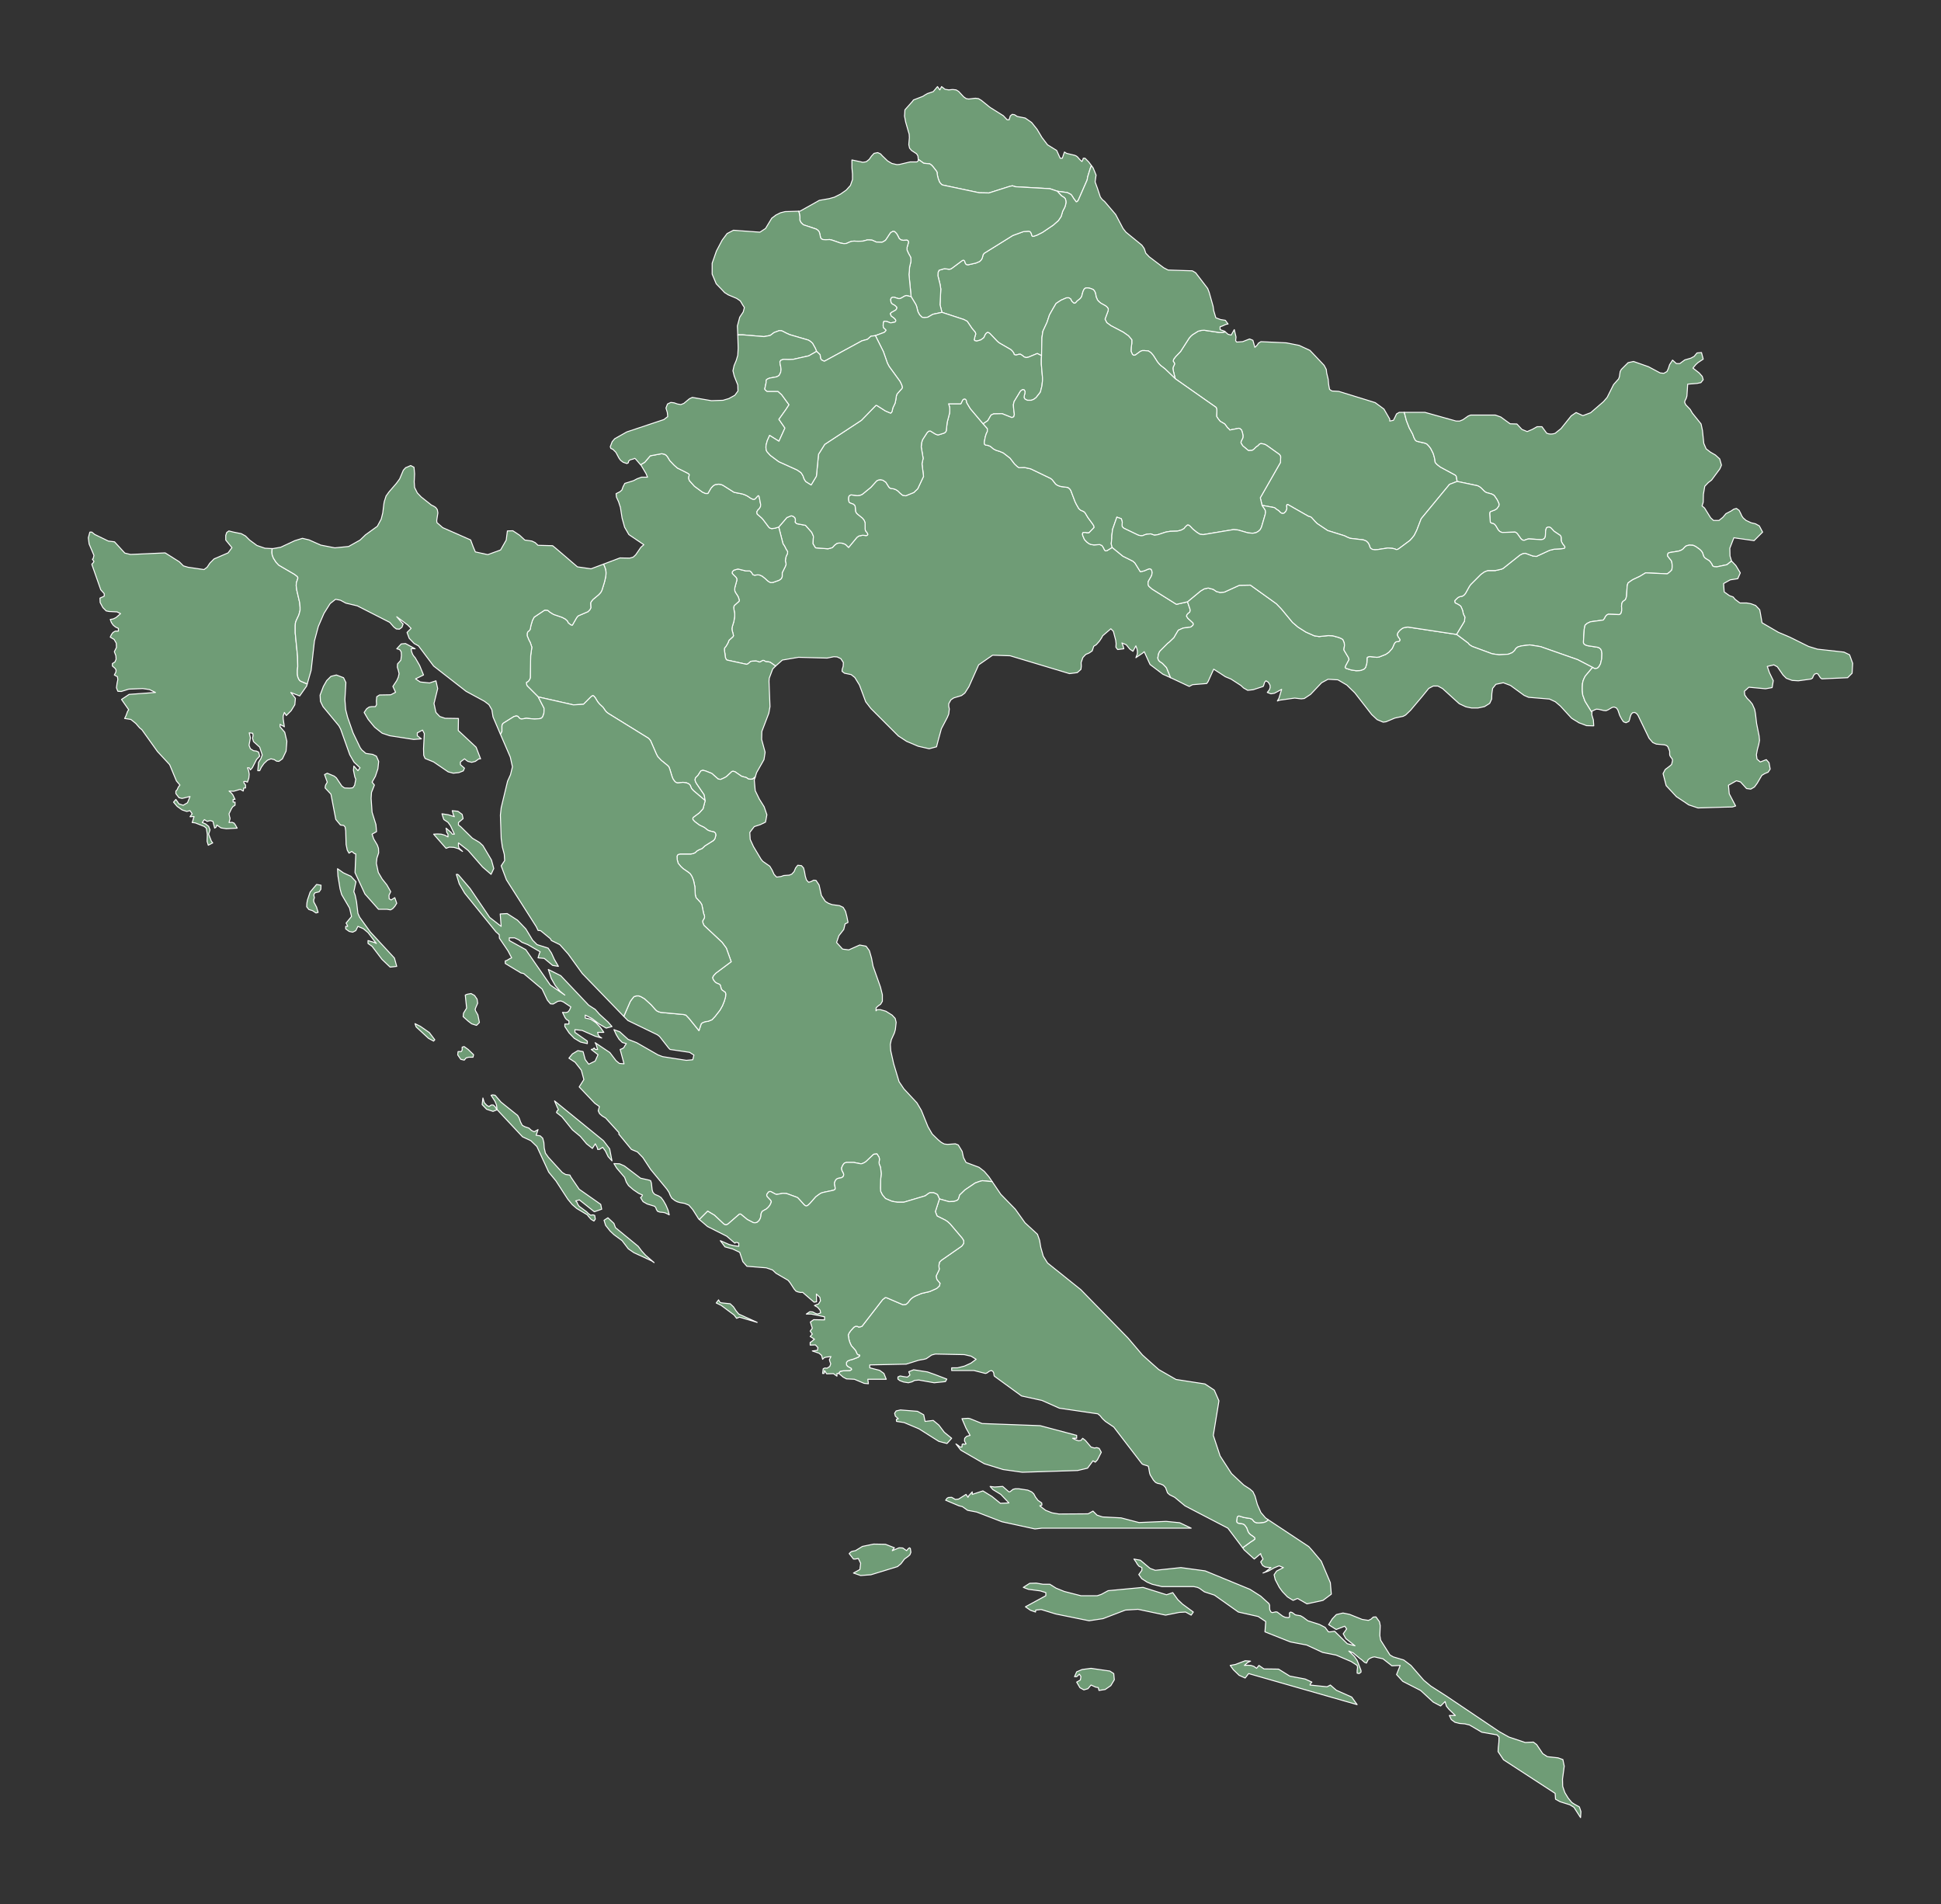 <?xml version="1.0"?>
    
<!--********* Copyright (c) 2024 Pareto Softare, LLC DBA Simplemaps.com ***************************************
************* Free for Commercial Use, full terms at  https://simplemaps.com/resources/svg-license ************
************* Attribution is appreciated! https://simplemaps.com *******************************************-->

<svg baseprofile="tiny" fill="#6f9c76" height="981" stroke="#ffffff" stroke-linecap="round" stroke-linejoin="round" stroke-width=".5" version="1.2" viewbox="0 0 1000 981" width="1000" xmlns="http://www.w3.org/2000/svg">
 <rect width="100%" height="100%" fill="#333333" stroke="none"/>
 <g id="features">
  <path d="M562.3 85.3l-0.6 1.5-1.3 4.2-0.2 1.1-0.1 0.6-4.6 10.5-0.5 0.6-0.5 0.2-1.3-1.7-0.8-1.3-0.6-0.8-1.9-1-5.2-0.7-3.8-1.3-17.7-1-1.6-0.5-1.4 0.3-10.7 3.4-5-0.1-18.9-4-0.4-0.2-0.4-0.4-0.7-0.8-0.7-1.8-0.3-1.1-0.2-1-0.1-0.7 0-0.5-0.3-0.6-1.7-2.2-0.8-0.9-1-0.7-3.1-0.3-2.5-1.8-0.3-0.1-0.2-1.9-0.7-1.1-2.6-1.7-1-1.2-0.4-1.8 0.3-3.6-0.1-1.8-0.3-1-1.5-5.2-0.6-3.1 0.1-1.3 0.1-1.9 4-4.5 0.4-0.6 4.9-1.9 0.9-0.6 1.4-0.8 3-1 1.6-1.9 0.6-0.7 1.1 1.6 0.1 0.1 0.9-1.7 1.8 1.4 1.9 0.3 2-0.2 1.8 0.2 1.3 0.8 2.6 2.8 1.3 0.9 1.3 0.2 3.4-0.4 1.6 0.2 1.5 0.9 3.7 3 0.9 0.7 6.7 4.2 2 2.1 1 0 0.6-2 1-0.8 1.2 0.2 1.4 0.9 4.1 0.8 3.3 2.3 2.8 3.5 2.5 4.2 2.9 3.8 4.7 2.9 1.8 4 1.1 0 1.1-3.2 1.1 0.7 4.2 1 0.7 0.3 0.7 0.5 0.6 0.7 0.7 0.8 1 0.9 0.4-0.7 0.3-1 0.9 0 1.9 1.9 1.4 1.9z" id="HR20" name="Medimurska">
  </path>
  <path d="M631.1 170.8l1.6 1.4 1.6 0.4 1.6-2.8 0.9 3.8-0.2 1.9 0.5 0.7 3.1-0.2 3.6-1.4 1.7 0.7 1 3.6 0.8-0.7 0.6-0.7 0.4-0.7 1.3-0.8 13.1 0.6 6.6 1.3 5.6 2.6 7.3 7.7 1.1 2.1 0.2 1.8 0.8 3.3 0.2 2.5 0.2 1.2 0.3 1.5 1.2 0.8 3.5 0.2 18.8 5.8 4.5 3.3 3 5.2 0 1 1.9-0.4 0.8-1.6 0.8-1.7 1.4-0.8 2.5 0 0.1 0.1 1.1 4.2 1.4 3.6 1.8 3.3 0.7 1.9 0.7 1.3 0.7 0.5 4.3 1 0.9 0.4 0.9 0.9 1.1 1.4 1.3 2.6 0.5 1.7 0.3 1.3 0.2 1.6 1 1.1 1.7 1.3 7.6 4.1 0.4 0.4 0.2 0.3 0.4 2.6-3.9 1.5-14.6 17.7-2.3 6-1.3 2.6-1.2 1.5-1 1.1-5.4 4-0.9 0.6-0.8 0.1-0.6-0.3-1.2-0.3-2.5-0.2-5.2 0.8-1.5 0.1-1.3-0.2-0.9-0.6-0.4-0.8-0.3-1-0.6-1-0.9-0.9-1.5-0.6-6.8-0.8-1.5-0.6-1.4-0.7-8.7-2.7-5.4-3.6-1.1-1.1-1.8-2-0.6-0.4-0.9-0.2-10.7-6.1-0.4 0-0.2 0.5 0.1 1.6-0.2 0.7-0.4 0.8-0.8 0.8-0.6 0.2-0.7-0.1-0.6-0.4-0.5-0.5-0.5-0.5-1.1-0.7-1-0.8-6.4-1.2-0.9-3.9 10.4-18.2 0.1-3-0.5-1-6.3-4.5-1.1-0.7-1.4-0.4-0.9-0.1-0.6 0.2-1 1-0.8 0.5-1.3 1.3-0.8 0.5-1.9 0.1-2.9-2.4-0.6-0.9-0.4-0.8 0.2-0.8 0.8-1.6 0.1-1.1-0.2-1.2-0.5-1.7-0.7-0.7-0.7-0.3-4.6 0.9-0.2 0-0.2-0.4-0.9-0.8-1.4-1.9-2.4-1.4-1.1-1.4-0.7-1.1 0-0.8 0.1-1.7 0-0.9-0.3-1.2-21.1-14.8-1-4-0.2-1.2 0.1-0.7 0.7-1.5 0-0.6-0.7-1.1 0.3-1 1-1.3 2.5-2.6 4.5-7 0.9-1 0.8-0.7 2.9-1.8 1.6-0.4 1.5-0.1 8 1.2 1.5-0.1 1.1-0.2 0.1-0.2z" id="HR10" name="Viroviticko-Podravska">
  </path>
  <path d="M562.3 85.3l0.9 1.2 1.5 3.7-0.5 3.5 1.2 3.3 1.5 4.5 1 1.3 1.2 1 5.7 6.7 3.8 7.2 1.5 1.9 8.2 6.7 1.2 1.7 0.8 2.4 1.8 1.9 7.4 5.6 2.3 1.2 12.5 0.4 1.7 1 6.2 8.1 0.8 2.1 2 7.1 0.3 2.2 1.1 3.7 2.4 0.9 2.5 0.4 1.4 1.9-1.1 0.2-2 0.9-1 0.3 0 1.5 2.3 0.8 0.2 0.2-0.1 0.2-1.1 0.2-1.5 0.1-8-1.2-1.5 0.1-1.6 0.4-2.9 1.8-0.8 0.7-0.9 1-4.5 7-2.5 2.6-1 1.3-0.3 1 0.7 1.1 0 0.6-0.7 1.5-0.1 0.7 0.2 1.2 1 4-5.3-5.1-2.2-1.7-0.8-0.8-0.9-1.1-2.1-3.3-1.2-1.4-1.3-0.9-2-0.2-1.2 0-1 0.4-2.6 1.9-0.9 0.1-0.6-0.5-0.7-1.6 0.1-1.9 0.3-2.1 0-1.9-1.7-2-2.7-1.9-6.3-3.3-2.2-1.6-0.9-1.8 1.6-4.3 0.1-1-0.5-0.8-0.8-0.7-2.5-1.4-1-0.8-0.8-0.9-0.4-1-0.3-0.6-0.1-0.9-0.4-1.5-0.4-0.7-0.5-0.6-1.1-0.5-1.1-0.3-1-0.1-0.9 0.1-0.7 0.6-0.6 1.3-0.6 2.3-0.3 0.6-0.6 0.7-1.5 1.2-0.4 0.5-0.5 0.5-0.7 0.1-1.1-1-0.6-1.2-0.9-0.6-1.2 0-2.8 1.2-2.6 1.7-1.6 2.7-1.8 3.2-1.3 3.9-2.1 4.5-0.5 3.3-0.2 9.3-2.2-1.1-4.6 1.9-1.1 0.2-1-0.3-0.7-0.6-1.2-0.8-0.9 0-1.4 0.4-0.5-0.1-0.5-0.2-0.2-0.7-0.6-0.9-0.9-0.9-5.9-3.4-1-0.8-3.9-4.1-0.8-0.5-0.6 0-0.5 0.4-0.4 0.5-0.3 0.6-0.5 1.1-0.5 0.4-1.1 0.8-2.1 0.6-0.9-0.2-0.4-0.4 0.3-1.4 0.3-1.1 0.2-0.5-0.1-0.5-0.2-0.5-0.4-0.5-1.2-1.4-2.5-3.7-1.7-0.9-11.3-3.7-1-3.9 0.4-8.1-0.4-2.5-1.1-4.4 0.1-1.7 0.5-1.1 2.4-0.7 0.5-0.1 2.2 0.3 0.8-0.1 0.7-0.4 5.4-4 0.6-0.2 0.3 0.2 0.3 0.3 0.3 1 0.3 0.5 0.4 0.3 0.8 0.1 4-0.9 1.9-0.8 0.9-0.9 0.5-1 0.4-1.6 0.5-0.7 14.8-9.2 5.5-2 2.6-0.2 0.8 0.2 0.5 0.7 0.5 1.5 0.5 0.3 1.9-0.6 3-1.5 5.6-3.8 2.6-2.3 1.4-2.1 0.8-2.7 1.1-2.1 0.4-1.3 0.2-1.2-0.1-0.9-0.2-0.8-0.3-0.4-0.4-0.4-1.4-0.9-2.1-2.3 5.2 0.7 1.9 1 0.6 0.8 0.8 1.3 1.3 1.7 0.5-0.2 0.5-0.6 4.6-10.5 0.1-0.6 0.2-1.1 1.3-4.2 0.6-1.5z" id="HR06" name="Koprivničko-Križevačka">
  </path>
  <path d="M892.1 289l-2.4 1.9-5.2 1.1-1.4-0.1-0.8-0.4-0.2-0.5-0.2-0.5-0.3-0.4-0.7-1-0.5-0.4-1.8-1.1-0.4-0.4-0.4-0.5-0.2-0.5-0.3-1-0.2-0.5-0.5-0.8-0.9-0.9-2.1-1.5-1.3-0.6-1.9-0.1-1 0.2-0.8 0.3-0.6 0.5-0.9 1-0.9 0.6-1.4 0.5-4.4 0.7-0.9 0.3-0.3 0.5-0.1 0.5 0.1 0.6 0.4 0.5 1.2 1.5 0.3 0.4 0.2 0.6 0.2 1.5 0 1.3-0.2 1.3-1 1-1.3 1-11.2-0.5-3 1.8-3.6 1.7-1.5 1-1 0.8-0.2 0.7-0.2 0.9-0.3 5.1-0.3 1.1-0.3 0.7-1.1 0.8-0.4 0.4-0.3 0.6-0.1 0.7-0.1 0.9 0.1 1 0 1.2-0.3 1.3-0.5 0.6-0.6 0.2-5.5-0.2-0.8 0.4-0.7 0.8-0.4 0.9-0.7 0.9-6.6 0.9-1.7 0.8-1.1 1-0.2 1.1-0.2 0.8-0.4 6.3 0 0.9 0.2 0.3 0.3 0.4 0.7 0.4 0.9 0.3 5.1 0.8 0.9 0.3 0.8 0.7 0.4 0.9 0.2 1.3-0.1 2.7-0.3 1.3-0.3 1.3-0.8 1.5-0.7 0.7-0.9 0.3-0.6 0-1.1-0.6-7.7-4-19.1-6.7-5.6-0.9-4.1 0.5-1.9 0.5-1.1 0.8-0.7 1.1-1.2 1.1-2 0.8-4.8 0.3-3.5-0.5-10.3-3.8-1.3-0.8-0.5-0.5-0.1-0.2-0.2-0.2-6-4.5 4.1-6.8 0.2-2.2-0.4-0.7-0.4-0.9-0.4-1.8-0.4-1-0.4-0.9-0.4-0.5-1.3-0.8-1.3-0.6-0.2-0.6 0-0.6 0.4-0.4 0.4-0.4 0.4-0.4 0.5-0.4 0.5-0.3 0.6-0.2 1.1-0.2 0.8-0.5 0.8-0.9 2-3.6 0.7-1 5.2-5.2 1.8-1.3 1.8-0.7 3.9 0 3.1-0.7 0.9-0.4 8.7-6.9 1.6-0.8 1.2-0.1 3.8 1.4 1.6 0.2 0.3 0 6.7-3.1 2.4-0.6 3.4-0.2 1.7-0.2 0.4-0.4 0-0.5-1.1-1.4-0.5-0.9-0.3-0.9 0-1.3-0.1-0.8-0.5-0.6-3-2-1.6-1.7-0.6-0.4-0.6-0.1-0.5 0.1-0.3 0.1-0.4 0.3-0.2 0.6-0.2 0.9-0.1 2.4-0.1 0.7-0.4 0.7-0.7 0.5-1 0.2-6.4-0.4-0.9 0.2-1.3 0.5-0.7 0-0.6-0.3-0.6-0.6-1.7-2.4-0.4-0.4-0.4-0.3-0.4-0.2-6.6 0.2-0.7-0.2-0.7-0.4-0.7-0.7-1.3-2.2-0.6-0.7-0.7-0.4-0.6-0.1-0.5-0.2-0.4-0.4-0.3-4 0-0.8 0.2-0.5 0.3-0.2 2.1-0.8 1-0.6 1.1-1.5 0.1-1-0.5-1.2-0.5-1-1.5-2.2-1.2-0.7-2.9-0.8-0.9-0.6-1.8-1.8-0.8-0.6-1-0.5-10.5-2.2-0.4-2.6-0.2-0.3-0.4-0.4-7.6-4.1-1.7-1.3-1-1.1-0.2-1.6-0.3-1.3-0.5-1.7-1.3-2.6-1.1-1.4-0.9-0.9-0.9-0.4-4.3-1-0.7-0.5-0.7-1.3-0.7-1.9-1.8-3.3-1.4-3.6-1.1-4.2-0.1-0.1 10.7 0 16.1 4.5 1.8 0 1.7-0.7 2.7-1.9 1.3-0.5 12.7 0 2.8 1 4.8 3.5 3.5 0.1 2.6 2.8 2.7 1.1 2.6-1.1 2.5-1.4 2.5 0 2.5 3.4 0.1 0 1 0.3 1 0.1 1.1-0.1 1.1-0.3 3-2.4 5.3-6.6 2.5-1.7 3.5 1.6 4-1.5 6.6-5.7 1.9-2.2 3.3-6.6 2.3-2.6 0.2-0.1 0.5-1.3 0.4-2.7 0.6-1.1 3.5-3.5 2.8-0.6 7.7 2.7 6 3.2 1.9 0.2 1.6-0.9 0.7-1.5 0.7-2.1 1.5-2.3 2 1.8 0.7 0 1 0 2.6-1.9 3.1-0.9 1.7-0.9 1.5-1.8 2.3-0.2 0.9 3.4-2.7 1.8-1.2 1.1-1.4 1.7 3.2 2.5 1.6 1.8 0.5 1.7-1.2 1.5-1.9 0.4-4.9 0.4-0.4 6.1-0.4 1.3-0.5 0.9-0.3 1 0.6 1.3 2.3 2.4 1.1 1.9 4.5 5.6 0.7 3.3 0.7 6.7 1.2 2.8 2.2 1.7 2.6 1.5 2.2 2 0.9 3.2-0.8 1.9-4.3 5.8-1.7 1.3-1.8 1.9-0.7 4.1-0.1 4.1-0.6 1.9 1.3 1.1 3.1 5 1.5 1.4 2.8 0 2-1.6 1.6-1.9 2.7-1.4 1.3-0.9 1.4-0.4 1.4 1 0.9 1.8 0.5 1.1 0.7 1 1.5 1.3 2.6 1.2 2.2 0.5 2 1.1 1.7 3.2-4.4 4.4-9.2-1.3-1.2-0.2-2.1 5.4 0.1 4 0.8 2.6z" id="HR14" name="Osjecko-Baranjska">
  </path>
  <path d="M140.2 282.6l-0.1 1.9 0.1 1.2 0.6 1.7 1.4 2.2 1.4 1.5 8.2 4.8 1.4 1.1 0.3 0.7-0.4 1.3-0.4 1.1-0.1 1.6 0.3 2.3 1.5 6.5 0.2 2.3 0 1.6-0.6 2.3-1.4 3-0.4 1.2-0.1 1.4 0 3.7 1.2 12.1 0.1 5.2-0.2 2 0 1.9 0.2 1.4 0.6 1.4 0.7 0.8 3.5 1.5 0.1 0-0.1 0.3-0.2 0.8-3.6 5.1-4.6-1.8 2.4 3-0.3 3.3-1.9 3.1-2.5 2.5-1-1.6-0.6 1.8 0 1.5 0.6 4.1-0.6-0.4-1-0.5-0.6-0.4 0 1.3 2.4 2.8 1.1 4.7-0.4 5-1.9 4-1.8 1.3-1.2-0.1-1.2-0.8-1.7-0.4-1.8 0.7-1.8 1.7-1.4 2-0.8 1.7-1 0 0.4-4.3 1.2-1.9 0.7-1.9-1.3-4-3.2-2.9-0.5-1.7 0.3-1.5-0.2-1.1-1.8-0.2 0.6 2.6-0.7 3.8 0.7 1.8 1.6 1 1.5 0.2 1.1 0.5 0.6 2.1-1.6 1.7-2.2 4.3-1 1.1-0.6-1.1-0.9 0 0.6 1.5 0.3 1.8-0.2 2-0.7 2.1-1.2-0.4-0.7 0.1 0.1 0.7 0.8 1.1 0 1.5-0.8 0-0.2 0.2 0 0.5-0.2 0.9-1.5-0.9-3.4 1-2.4-0.1 1.2 1 0.8 1 1.1 2.3-1 0 0 1.4 1 0 0 1.6-1.1 0.7-0.7 1-1.3 2.7 0.3 1.6 0.2 0.5 0 0.6-0.5 1.8 1.6-0.1 1 0.4 0.7 1 0.9 1.6-5.6 0.3-2.7-0.4-2.2-1.5-0.3 0.9-0.1 0.2-0.7 0.5-0.9-3.5-1.4-0.4-1.6 0.4-1.4-0.9-1.1 1.5 1.7 0.7 1.6 1.3 0.7 1.8-0.7 2.2 1.4 3.6 0.7 0.9-2.3 1.2-0.6-2 0.1-3.6-0.5-3.2-1.1-0.9-4.6-1.8-1.6-0.2 0.3-0.8 0.4-1.5 0.3-0.7-0.5-0.1-1.1 0.1-0.5 0 1.1-1.5-1.1-1.6-1.7 0.4-2.4-0.8-2.5-1.8-1.9-2.2 1.2-1.4 1.6 2.3 2.2 0.7 2.2-1.3 1.3-3.2-4.1 1-1.6-0.4-1.6-2.1 0-1.3 0.6-0.6 0.7-1.5 0.8-1-1.8-2.1-3.5-8.4-6.3-6.8-8-11.2-1.2-1-1.9-2.2-2.6-2.1-3.2-0.5 0.7-1.4 0.8-2.2 0.6-0.9-3.7-5.3 3.9-2.6 13.6-1-3.1-1.5-3.5-0.5-7.2 0.3-3.8 1.2-1.8-0.1-0.7-1.8 0.3-2.3 0.4-1.9-0.2-1.5-1.6-0.9 0.8-1.5 0.1-1.1-0.6-0.9-1.3-1.1 0-1.3 1.3-0.8 0.6-1.4-0.1-1.8-0.8-2.1 1.1-2.2-0.1-2.2-1.1-1.9-2-1.2 0.6-1.3 0.8-1.1 1.2-0.7 1.6 0 0-1.4-1.5-0.7-1.2-1-0.9-1.3-0.6-1.6 1.6-0.3 1.4-0.7 2.3-2-1.8-0.9-4.1-0.2-1.5-0.3-1.7-1.7-1.4-2.6-0.1-2.3 2.2-1 0-1.3-1.8-2-4.6-13.1 0.3-0.4 0.5-0.5 0.3-0.6-0.7-1-0.1-0.1 0.4-0.4 0.4-1.6-2.5-5.9-0.4-3.2 0.8-2.9 1 0 1.5 1.2 7 3.4 3.2 0.4 5.3 5.8 2.9 0.7 2.6-0.1 15.3-0.7 7.3 4.6 2.1 2.1 2.4 0.7 8.2 1.2 1.6-1.2 1.4-2.1 2.2-2.2 7.2-3.1 2-2.7-3.2-3.9 0-2.4 0.5-1.5 1.1-0.8 2.4 0.6 4 0.8 2.2 1.2 2.1 2.1 3.8 2.8 4.1 1.4 3.7 0.2z" id="HR18" name="Istarska">
  </path>
  <path d="M805.2 906.4l0.7 3.4-0.9 6.7 0.1 3.7 1.1 3.2 1.7 2.8 1.9 2.3 1.2 0.8 2.7 1.5 0.8 2.4-0.2 3.1-3.4-5.3-2.1-1.3-5.1-1.6-2.3-1.3-0.2-3-26.6-17.3-2.8-4.2 0.1-2 0.3-2.8 0.1-2.7-1-1.1-7.9-1.4-6.3-3.7-2.5-0.6-2.6-0.2-2.4-0.6-1.9-1.4-1-2.1 3.1 0-3.3-3.2-1.3-1.6-0.7-2.4-2.3 2.3-3.8-2-6.5-6-9.2-4.7-3.2-3.5 1.9-4.7-4.3 0.2-4.6-3.6-4.4-1-1 0.2-1.2 0.5-1 0.7-0.9 1.8-1-0.4-0.9-0.8-0.4-0.4-1-0.7-3.6-3-2.2-0.9 2.9 2.8 1.4 2 2 5.2 0 0.9-1 0.7-1-0.2 0-1.3 0.2-1.6-0.2-1.1-3.1-2-7.7-3.3-7-1.4-8.2-3.8-8.4-1.6-13.1-5.2 0.4-5.3-3.9-2.6-10.2-2.3-12.3-8.7-5.2-1.7-2.5-1.8-1.1-0.5-1.9-0.4-16.4 0-5-1.2-2.6-1.1-2.8-1.8-1.5-2.1 1.6-2.2 0-1.4-1.5-0.7-0.9-1.1-0.7-1.2-1-1.4 3.3 0.6 5 4.2 2.7 1 13.2-1.4 12.5 1.7 23.1 9.5 5.5 3.5 4.3 3.9 0.3 0.8 0 1.2 0.1 1.2 0.6 1.1 0.7 0.3 1.8-0.4 0.7 0.1 2.8 2.1 1.3 0.6 1.7 0.2 0.6-0.4-0.1-2 0.6-0.5 0.9 0.3 1.5 1.1 0.8 0.2 1.9 0.3 1.4 0.8 2.4 1.8 6 1.9 2.9 1.5 1.7 2.3 1 0 2.2-0.3 6.5 6.4 4 1.1-4.7-3.7-1.4-2.5 1.8-2.5-1-1.4-4.4 1.7-3.9-2.5 1.9-3 2.1-2.2 3.4-0.8 3.4 0.7 6.5 2.6 3.2 0.5 1.3-0.6 1.2-1.1 1.4-0.1 1.8 2.5 0.4 2-0.2 5.1 0.4 2.4 4.8 7.6 1.7 1 5.4 1.6 3.7 2.8 6.6 7.6 3.6 3 8.4 5.4 26.9 18.1 5 2.8 8.4 2.8 4.2-0.2 1.7 1.3 3.1 4.6 0.1 0.1 2.3 1.5 5.5 0.6 2.5 0.9z m-151.9-123.6l21 13.9 1.7 1.9 4.7 5.6 4.7 11.1 0 0.1 0.5 5.8-4.3 3.2-8.3 1.8-0.1-0.1-4.7-2.7-2.3 1-2.9-1.8-2.6-2.7-1.6-2.2-2.1-4-0.6-2.5 1.3-1.9 3.5-1.8-2.2-0.9-2.5 1-2.8 1.6-3 1.1 1.1-0.5 3-2.3-1.5-0.1-1.5-0.2-1.3-0.8-1-1.8 1.2-1.5-1-1.9-0.2-0.9-3.3 2.8-5.2-4.7-0.8-1.1 4.3-3.1 1-0.6 1-0.8-0.1-0.7-0.6-0.5-1.6-1.1-0.7-0.7-0.5-0.8-0.7-1.9-0.6-0.9-0.7-0.8-0.9-0.4-1.8-0.2-0.7-0.3-0.4-0.4-0.1-0.6 0.3-1.9 0.3-0.5 0.6-0.2 2.6 0.8 3.2 0.5 0.8 0.3 0.4 0.3 0.6 0.8 0.6 0.5 0.8 0.3 1.2 0.1 2.8-0.3 1.1-0.5 0.7-0.5 0.2-0.4z m-91.2 76.6l9.7 1.4 2 1.3 0.3 3.2-1.8 3-2.9 2-3.2 0.5-0.4-1.5-1.3-0.2-2.4-1.1-1.6 1.9-2.1 0.6-2-1.1-1.7-2.9 1.9-1.1 0.3-1.8-0.8-1.2-1.4 1.3-1.1 0 1.1-2.5 2.8-1.2 4.6-0.6z m123.3 8.6l3.1 2.7 7.9 3.5 2.8 3.9-55.9-16-1.8 2.3-3.1-1.4-3-2.9-1.6-2.2 2.7-0.5 5-1.9 2.8 0.2-0.7 0.3-0.9 0.5-1.6 1.4 1.7-0.1 1.7 0.1 1.5 0.5 1.4 1 1.2-1.5 2.6 1.8 7.5 0.1 5.8 3.6 7.9 1.5 3.5 1.6-0.5 0.5-0.1 0.1-0.4 0.9 8.8 0.9 1.7-0.9z m-81.2-47.6l2.6 3.6 2.4 2.3 5.6 4.1-1.1 1.6-2.9-1.6-3.3 0.2-7 1.4-14.2-3-6.5 0.4-11.5 4.4-7.2 1.1-17.2-3.5-7.5-2.3-2.8 0.3-0.1 1-2.6-0.9-2.6-1.8 10.5-5.7 0-1.6-2.9-0.9-6.1-0.8-2.6-1 3.3-2.1 3.4-0.1 3.5 0.6 3.5 0 3.2 2 4.2 1.7 8.6 2.2 8.4 0 2.1-0.7 3.5-1.9 18-1.7 12.1 3.8 3.2-1.1z" id="HR19" name="Dubrovacko-Neretvanska">
  </path>
  <path d="M399.6 343.1l-2.7-1.9-0.6-0.2-0.6-0.1-0.7 0-0.5-0.1-0.4-0.2-0.4-0.3-0.4-0.1-0.3 0-1.4 0.8-0.6 0-0.6-0.3-0.9-0.2-2.2 0.1-0.6 0.2-0.4 0.3-0.9 0.8-0.4 0.2-0.4 0.1-10.1-2.2-0.4-0.4-0.4-1-0.2-1.8-0.2-1.2-0.1-1 0.1-0.8 0.7-0.8 1-1.7 0.6-1.5 2-1.8 0.3-0.5-0.2-0.9-0.2-0.8-0.3-1-0.1-1 0.2-1.1 0.8-2.6 0.2-1.3 0.2-1.3 0-1.4-0.2-1.2-0.2-1.1-0.1-1 0.3-0.9 2.4-2.1 0.2-0.4-0.1-0.5-0.4-1.3-0.5-0.9-1-1.5-0.3-0.7-0.1-0.7 0.1-1.2 1-3.6 0-0.9-0.4-0.7-1.4-1.4-0.6-0.7 0.1-0.8 0.8-0.8 2.1-0.6 4.1 1 2 0 0.7 0.5 1 1.5 0.8 0.2 1.5-0.2 1.1 0.1 1.3 0.6 1.4 1.1 1.3 1.2 0.8 0.6 0.9 0.4 1.2-0.1 3.1-1.1 1.1-0.8 0.5-1.1 0-2 1.6-3.2 0.4-1.2-0.4-1.7 0.2-1.5 0.3-1 0.6-1.2 0.1-1-0.8-1.3-0.8-1.6-0.8-1.2-2.2-8.6 4.2-4.9 2.2-0.9 0.9 0.2 0.6 0.4 0.5 0.5 0.2 0.7 0 0.8-0.1 0.7 0.6 0.6 0.4 0.2 4.3 0.8 3.2 3.6 0.8 1.8 0.1 0.7-0.1 0.8-0.1 2.6 1.3 2.1 6.4 0.5 2.2-0.6 1.2-1.3 1.2-0.9 1.2-0.2 1.5 0.1 1.2 0.4 0.7 0.4 1.4 1.4 4.3-5.2 1-0.7 1.9-0.4 2 0.2 0.4-0.2 0.3-0.4-0.3-0.7-0.3-0.4-0.6-0.7-0.2-0.9 0-3.2-0.4-1.2-0.9-1.2-2.6-2.1-0.6-0.6-0.4-0.8-0.1-0.9-0.1-1.6-0.3-0.7-0.7-0.6-1.4-0.5-0.6-0.3-0.3-0.6-0.2-1.2 0.1-1.1 0.4-0.7 0.8-0.4 3.3 0.4 1.5-0.2 1.1-0.5 4.4-3.6 2.6-2.9 0.5-0.5 1-0.4 0.9-0.1 1.2 0.3 1.5 1 1.3 2.1 0.5 0.7 0.7 0.4 1.5 0.2 1.1 0.4 1.1 0.7 1.1 1.1 1.3 1.1 1.6 0.3 4.2-1.7 2-1.9 3-6.4-0.8-6.5 0.6-2.8-1-5.9 0.2-2.1 0.5-1.6 2.4-3.7 0.8-0.7 0.8-0.1 2.6 1.6 1.1 0.4 0.5 0 2.9-0.9 0.6-0.4 0.4-0.5 0.1-0.3 0.5-4.4 1.2-4.6 0.1-1.3 0-1-0.1-1-0.5-1.6 6.3 0 0.2-0.3 0.7-1.5 0.2-0.3 0.3-0.2 0.4-0.2 0.5 0.1 0.5 0.5 0.3 1.4 1.8 3 6.6 7.8 2.2 2.5 0 1.4-0.6 1.3-0.5 1.6-0.5 2.7 0.1 1 0.6 0.5 1.1 0.1 1.3 0.5 1.7 1.4 1.4 0.7 1.7 0.5 1.9 0.8 3.5 2.7 2.3 3 1.5 1.4 0.8 0.5 2.8-0.1 3.2 0.7 10.4 5 0.8 0.7 1.7 2.2 1.1 0.7 1.5 0.5 3.7 0.5 0.9 0.7 0.6 0.9 2.2 5.8 0.7 1.4 1.2 2.1 0.9 0.8 1.4 0.6 0.5 0.3 0.4 0.4 1.5 2.5 2.2 3 0.8 1.2 0.2 0.9-2.7 2.8-0.7 0-0.5 0-0.5-0.2-0.5 0-0.5 0-0.4 0.1-0.2 0.6 0.1 0.8 0.9 2.1 1.1 1.2 1.3 1 1.1 0.4 1.4 0.2 3-0.2 1.1 0.5 0.6 0.8 0.8 1.6 0.5 0.4 0.8-0.2 2.6-1.6 5.5 4.5 5.2 2.6 1 0.9 0.2 0.3 2.6 4.2 1.9-0.4 2.1-0.9 0.6-0.2 0.7 0.1 0.5 0.5 0.3 1.3-0.2 1.2-0.3 0.8-0.7 1.2-0.8 1.4-0.1 0.9 0 0.8 0.4 0.8 1.6 1.4 12.6 7.9 5.7-1.3 1.3 3.8 0.1 0.8-0.3 0.8-0.8 0.6-0.6 0.7-0.2 0.7 0.7 1.1 2.2 2 0.5 0.5 0.1 0.7-0.3 0.5-1 0.8-1.8 0.3-1.4 0.1-0.9 0.2-1.8 0.8-0.5 0.2-0.5 0.8-1.8 3.1-2.4 2.3-0.8 0.6-4 4-0.4 0.7-0.3 0.7-0.4 2.1 0.2 0.9 0.7 0.9 1.5 1 2.1 2.2 2.1 5.2-4-1.8-6.6-5-3-6.6-0.9 0.8-2.4 1.6-1 0.7 0.7-1.8 0.1-1.3-0.2-1.3-0.6-1.7-1.5 2.8-1.6-1.1-1.9-2.3-2.2-0.9 0.6 1.5 0.4 1.5-3.2 0.4-0.9-1.2 0.1-1.9-0.2-1.7-1.2-4.6-1.3-1.3-4.2 3.6-0.5 1-1.2 1.8-1.6 1.8-1.3 0.8-0.8 2.4-1.6 1.1-1.7 0.7-1.5 1.6-0.9 2.6 0.1 1.9-0.2 1.6-1.9 1.7-4 0.5-30.6-9.2-9-0.3-7.2 5-5 11.2-2.1 3.3-1.7 1.3-4 1.2-1.5 1-1.1 2 0 1.3 0.3 1.4-0.3 2.6-0.7 1.7-3.1 5.9-1.7 6.2-0.8 3.1-3.8 1-5.7-1.3-5.9-2.5-4.3-2.8-14.1-14.1-2.7-3.5-3.2-8.6-2.4-3.9-1.9-1.5-3.4-0.7-1.3-1 0.1-1 0.5-1.6 0.1-1.9-1.3-2-1.9-0.9-1.7-0.1-3.5 0.7-14.7-0.4-8.3 1.4-3.5 3.1z" id="HR03" name="Sisacko-Moslavacka">
  </path>
  <path d="M750.4 326.8l6 4.5 0.2 0.2 0.1 0.2 0.5 0.5 1.3 0.8 10.3 3.8 3.5 0.5 4.8-0.3 2-0.8 1.2-1.1 0.7-1.1 1.1-0.8 1.9-0.5 4.1-0.5 5.6 0.9 19.1 6.7 7.7 4-3.8 4.5-0.6 1.2-0.5 1.2-0.3 1.4-0.1 1.7 0 1.8 0.2 2.3 1.2 3.3 3.4 5.5 0.1 0 0.1 0-0.1 1.5 0.8 2.7 0.2 3-3.7-0.1-4-1.5-0.9-0.6-0.5-0.3-1.5-0.9-0.9-0.6-2.2-2.4-3.5-3.8-2.6-2.2-3-1.4-10.8-0.9-2.3-1-7-5.1-3.7-1.4-3.8 0.8-1.7 2.1-0.4 2.7-0.1 2.8-1 2.2-0.6 0.4-2.1 1.3-3.3 0.7-1.5 0-1.9 0-2.9-0.6-3.4-1.6-8.6-7.8-2.4-1.3-2.4 0-2.3 1.2-3.5 4.3-5.9 7-2.5 2.4-1.3 0.7-1 0.2-3.3 0.7-4.5 1.9-1.5 0.2-3.1-1.3-2.8-2.6-4.9-6.3-3.8-4.9-4.1-4-4.6-2.7-5.1-0.3-3.3 1.8-5.7 6-3.2 2.1-1.6 0.2-3.4-0.4-7.8 1.1-1.1 0.4 0.8-1.4 1.4-4.6-3.7 2-1.8 0.3-1.9-0.7 1.1-1.4 0.4-1.2-0.1-1.2-0.9-1.5-1.2-0.7-0.7 0.8-0.4 1.4-0.3 0.7-5.2 1.7-2.8 0.3-2.1-1.2-1.4-1.3-5.1-3.3-2.9-1.2-6-3.9-2.9 6.4-0.7 1-7.3 0.6-1.7 0.9-9.6-4.5-2.1-5.2-2.1-2.2-1.5-1-0.7-0.9-0.2-0.9 0.4-2.1 0.3-0.7 0.4-0.7 4-4 0.8-0.6 2.4-2.3 1.8-3.1 0.5-0.8 0.5-0.2 1.8-0.8 0.9-0.2 1.4-0.1 1.8-0.3 1-0.8 0.3-0.5-0.1-0.7-0.5-0.5-2.2-2-0.7-1.1 0.2-0.7 0.6-0.7 0.8-0.6 0.3-0.8-0.1-0.8-1.3-3.8 6.8-5.6 1.9-1.1 2-0.4 2.6 0.7 1.6 1.1 1.9 0.5 2.2-0.2 7.7-3.5 5.7-0.1 13.4 9.6 2.6 2.7 5.7 6.9 2.8 2.4 4.1 2.6 4.3 1.9 2.5 0.4 4.7-0.5 2.3 0.1 3.2 0.9 1.4 0.6 0.7 0.5 0.2 0.5 0.4 0.9 0.1 0.4 0 0.4 0.1 0.6-0.1 0.8-0.2 1.2 0 0.5 0.2 0.4 2.1 3.5 0.3 0.9 0 0.2-1.6 3-0.4 1 0.5 0.5 2.6 0.8 2.6 0.4 2.1-0.1 0.9-0.3 0.8-0.3 0.5-0.3 0.3-0.4 0.3-0.4 0.2-0.7 0.2-0.7 0.2-0.7 0.1-2 0-0.8 0.5-0.4 0.9-0.2 3.7 0.4 1.2-0.2 3.3-1.3 1.6-1.1 1.7-1.9 0.6-1.2 0.3-0.8 0.3-0.6 0.2-0.3 0.4-0.4 0.3-0.2 1.4-0.2 0.3-0.2 0.2-0.3 0-0.5-0.2-0.4-0.6-0.8-0.2-0.4-0.3-0.6 0-0.5 0.2-0.6 0.4-0.6 0.7-0.8 0.7-0.6 0.9-0.6 1.1-0.3 1.4-0.2 25.1 3.8z" id="HR12" name="Brodsko-Posavska">
  </path>
  <path d="M401.2 271.5l2.2 8.6 0.8 1.2 0.8 1.6 0.8 1.3-0.1 1-0.6 1.2-0.3 1-0.2 1.5 0.4 1.7-0.4 1.2-1.6 3.2 0 2-0.5 1.1-1.1 0.8-3.1 1.1-1.2 0.1-0.9-0.4-0.8-0.6-1.3-1.2-1.4-1.1-1.3-0.6-1.1-0.1-1.5 0.2-0.8-0.2-1-1.5-0.7-0.5-2 0-4.1-1-2.1 0.6-0.8 0.8-0.1 0.8 0.6 0.7 1.4 1.4 0.4 0.7 0 0.9-1 3.6-0.1 1.2 0.1 0.7 0.3 0.7 1 1.5 0.5 0.9 0.4 1.3 0.1 0.5-0.2 0.4-2.4 2.1-0.3 0.9 0.1 1 0.2 1.1 0.2 1.2 0 1.4-0.2 1.3-0.2 1.3-0.8 2.6-0.2 1.1 0.1 1 0.3 1 0.2 0.8 0.2 0.9-0.3 0.5-2 1.8-0.6 1.5-1 1.7-0.7 0.8-0.1 0.8 0.1 1 0.2 1.2 0.2 1.8 0.4 1 0.4 0.4 10.1 2.2 0.4-0.1 0.4-0.2 0.9-0.8 0.4-0.3 0.6-0.2 2.2-0.1 0.9 0.2 0.6 0.3 0.6 0 1.4-0.8 0.3 0 0.4 0.1 0.4 0.3 0.4 0.2 0.5 0.1 0.7 0 0.6 0.1 0.6 0.2 2.7 1.9-1.5 1.5-1.8 4.8-0.1 1.6 0.5 13-0.6 3.4-3.6 9.4-0.1 4.1 1.8 6.6-0.6 3.8-3.8 6.7-0.7 2.3-0.1 0-1.2 1-1.1 0.1-1.1-0.1-0.7-0.5-0.5-0.3-2.3-0.6-3.5-2.4-0.9-0.2-0.6 0.1-2.8 2.6-1 0.6-2 0.9-1.3-0.2-3.3-2.9-3.3-1.3-1.3-0.3-1 0.3-1.5 2.3-0.5 0.5-0.3 0.3-0.4 0.4-0.2 0.5-0.1 0.7 0.2 0.8 0.6 1.1 3.9 5.7 0.5 3-6-5.1-1-1.1-0.4-0.9-0.3-0.8-0.7-0.7-1.1-0.5-1.9-0.3-2.4 0.3-0.6 0-0.7-0.3-0.6-0.5-0.9-1.3-0.5-1.3-1.2-3.9-0.4-1-0.8-0.8-3.1-2.5-1.8-1.9-0.7-1.3-3-6.9-0.6-0.8-0.5-0.5-20.7-12.8-0.9-0.7-0.7-0.8-1-1.5-0.6-0.6-1.3-1.2-0.9-1.1-0.7-1.1-0.5-0.9-0.8-1-0.6-0.3-0.9 0.6-3.9 3.9-5.2 0.3-18.1-4.1-5.7-5.7-0.3-0.7-0.1-1.1 0.8-0.4 0.4-0.4 0.5-0.7 0.3-0.9 0.2-11.4 0.6-4.3-0.4-1.2-0.4-1.2-0.7-1.3-0.9-2.2 0-1.2 0.3-0.8 0.6-0.5 0.4-0.4 0.2-0.3 0.2-0.8 0.2-1.2 0.8-2.7 0.9-1.7 5.4-3.6 0.7 0 0.9 0.1 1.2 1 1.8 1.1 4.4 1.5 1.7 0.9 1.1 1 0.3 0.8 1.3 1.1 0.6 0.2 0.3 0 2-3.5 0.6-0.9 0.5-0.4 4.9-2.1 1-1 0.5-1-0.1-1.9 0-0.7 0.4-0.7 0.8-1 3-2.5 1-1.1 0.6-1.1 1.3-4.2 0.5-2.1 0.2-1.2 0.1-0.9 0-1.1-0.3-1.6-0.6-1.6-0.4-0.8 8.5-3.2 5 0.1 1.8-0.5 1.3-1.2 2.7-3.9 1.5-1.3-7.7-5.2-2.2-3.8-1.3-4.7-0.9-5.7-0.1-0.2-0.8-2.5-1.1-2.4-0.2-1.8 2-1 1-0.9 0.6-1.7 0.9-1.7 4.5-1.4 1.9-1 2.2-0.8 3.1 0-0.8-1.9-2.5-4.2-0.3-0.3 2.2-1.3 2.8-3.3 5.9-1.1 1.5 0.3 0.8 0.5 0.7 0.8 1.2 2 2.3 2.4 1.6 1.4 5.2 2.6 0.9 0.6 0 0.5-0.2 0.7-0.1 0.7 0.1 0.6 0.3 0.8 2.6 2.9 4.1 3 1.6 0.7 1.2 0 1.5-2.6 0.5-0.6 0.8-0.8 1-0.6 1.8-0.2 1.3 0.2 0.9 0.4 5.7 3.6 4.1 0.8 1.5 0.5 1.4 0.7 1.8 1.2 1 0.4 0.7 0 0.4-0.3 1.5-1.6 0.3 0.1 0.2 0.4 0.8 4.1-0.1 1.1-0.6 1-0.8 0.8-0.5 0.9 0.2 1.1 2.3 2 0.8 0.9 3 4 0.6 0.4 0.8 0.2 1.6-0.2 2-0.6z" id="HR04" name="Karlovacka">
  </path>
  <path d="M363.3 412.4l-0.5-3-3.9-5.7-0.6-1.1-0.2-0.8 0.1-0.7 0.2-0.5 0.4-0.4 0.3-0.3 0.5-0.5 1.5-2.3 1-0.3 1.3 0.3 3.3 1.3 3.3 2.9 1.3 0.2 2-0.9 1-0.6 2.8-2.6 0.6-0.1 0.9 0.2 3.5 2.4 2.3 0.6 0.5 0.3 0.7 0.5 1.1 0.1 1.1-0.1 1.2-1 0.1 0-0.5 1.5 0.5 5.5 2.1 4.3 2.5 4 1.4 4.1-0.7 3.8-2.7 1.3-3.1 1-2.3 3 0.2 3.6 1.7 3.7 3.9 6.5 0.9 1.1 3.6 2.5 1.2 2 1 2.2 1.3 1.4 2.3-0.3 1.4-0.5 2.8-0.2 1.3-0.5 1.2-1.3 0.8-1.9 1.1-1.4 1.9 0.2 1.1 1.2 0.5 2 0.4 2.3 0.6 1.9 1.1 1.2 1.3-0.4 1.3-0.7 1.2 0.1 1.6 2.4 1.2 5.4 2 3 1.6 1 1.9 0.7 3.8 0.5 1.9 0.9 1.2 2 0.7 2.7 0.6 3-0.2 0.2-1.3 0.6-0.7 2.9-2.5 3.2-1.2 3.5 3.1 3.4 3.2 0.4 5.6-2.5 3.3 0.6 1.7 2.3 1.1 3.8 0.8 4.2 3.8 10.7 1 4 0 3.4-0.9 1.5-1.3 0.9-1 0.9-0.1 1.6 0.6-0.6 1.7 0 2.8 0.8 3.2 2 1.6 1.7 0.5 2 0 0.1-0.4 3.6-0.5 1.8-1.6 3.5-0.5 2.4 0.2 3.2 1.5 6.7 2.8 9.3 2.5 3.7 6.7 7.2 2.3 3.9 3.4 8.4 2.2 3.8 3 2.9 1.7 1.4 1.5 0.8 1.7 0.2 4-0.3 1.5 0.6 2 3.3 0.7 3.2 1.3 2.5 6.7 2.5 2.7 2.1 2.4 2.8 1.7 2.5-5.1-0.5-1.5 0.4-2.2 0.8-5.2 3.5-2.8 2.7-0.3 1.1-0.3 0.9-0.6 0.7-1.7 0.6-2.6 0.1-4.9-1.4-1-2.2-0.6-0.4-1.4-0.6-1 0-0.9 0-0.8 0.4-1.6 1.2-11.1 3.3-3.3 0-2.8-0.5-3.3-1.4-1.6-1.9-0.9-1.8-0.1-1.7 0.1-4.3 0.2-2.1 0.1-1-0.3-2.8-0.1-0.5-0.3-0.9-0.1-0.2-0.1-0.2-0.1-0.3-0.1-0.6 0-0.6 0.1-0.5 0.1-0.9-0.2-1-1.1-1.7-1.7 0.2-4 3.8-1 0.6-0.9 0.4-0.6 0.1-0.7-0.1-3-0.6-3.8 0-1 0.3-0.5 0.5-0.7 1.2-0.2 0.6-0.1 0.2 0 0.2 0 0.2 0.1 0.5 0.1 0.5 0.7 1.3 0.2 0.7-0.1 0.6-0.3 0.6-0.3 0.2-0.6 0.3-1.6 0.3-0.5 0.2-0.4 0.3-0.5 0.6-0.3 0.7-0.2 0.7 0.1 0.7 0.3 1.7 0 0.7-0.8 0.5-5.6 1.2-1.1 0.4-1.3 0.9-1.2 0.9-3.1 3.5-1 0.9-0.6 0.3-0.4 0-0.4-0.2-0.5-0.4-3.1-3.4-0.5-0.4-5.5-2-1.9-0.1-3.2 0.6-0.8-0.3-2.2-1.2-0.7 0-0.5 0.3-0.8 1.1-0.1 0.5 0.3 0.7 1.8 1.9 0.2 0.4 0.1 0.4-0.3 0.8-0.5 1-0.8 1-1 0.9-1.3 0.7-0.8 0.5-0.4 0.7-0.2 0.6-0.1 1.2-0.3 1.1-0.6 1.1-1.1 1-1 0.2-0.9-0.1-3.1-1.6-3.4-2.8-0.6 0-0.5 0.4-5.3 4.6-0.8 0.5-0.8 0-0.7-0.4-4.8-4.5-3.5-2.1-4.3 4.3-0.3-0.2-3.1-4.9-2-2.3-2.2-0.9-2.3-0.4-1.4-0.4-1.2-0.6-1.7-1.3-0.8-1.4-0.6-1.5-1.1-1.7-8.4-10.2-4-6.1-2.8-2.9-3.1-1.3-6.5-7.9 0.1-0.7-6.9-7.6-1.7-1-1.4-1.2-0.7-1.5 0.6-2.2-2.4-1.7-8-8.4 2.4-3.8-1.3-4.8-3.2-4.1-3.2-2.1 1.8-2.2 2.8-1.7 2.7 0.5 1.1 4.1 1.8 2.4 3.3-1.6 1.5-3.3-3.5-2.7 1.2-0.3 0.2-0.4 0.1-0.1 0.6 0.8 1.2 0-0.8-2.6-0.5-0.9 7.6 5.1 3.2 4.2 1.7 1.4 2.4 0.2-2-7.4 1.3-0.5 0.7-0.6 0.4-0.8 0.8-1.1-2.1-0.6-1.7-1.7-1.4-2.3-1.2-2.6 3 1.1 4.3 3.9 4.4 1.7 11 6.3 2.4 0.9 12.2 1.9 3.3-0.3 0.6-2.4-2.2-1.4-10.1-1.5-0.7-0.7-4.7-6-1.2-0.9-15.1-7.3-2.2-2.2 0.1 0 3.3-7.6 0.7-1 1.2-1.5 1.3-0.4 1.2 0 1.1 0.4 1.9 1.1 3.4 3.1 2.3 2.6 0.7 0.6 0.9 0.4 1 0.3 11.8 1.1 1.2 0.3 1.6 1.7 5.1 6.3 1.2-3.6 0.7-0.5 1.3-0.5 1.5-0.2 2-0.8 1.6-1.7 2.5-3.2 1.3-2.3 1-2.5 0.6-2.1 0.1-1.5-0.2-0.8-0.6-0.4-0.5-0.4-0.6-0.4-0.4-0.6-0.2-0.8-0.2-0.8-0.3-0.6-0.7-0.4-0.8-0.3-0.7-0.4-0.5-0.5-0.7-0.9-0.4-1.1 0.5-1 1.2-1.3 7.9-5.9-2.5-7-2.2-3-9.3-8.7-0.6-1.4-0.1-0.9 0.5-0.8 0.4-0.8 0.1-0.5-0.1-0.7-0.4-1-0.9-4.5-0.7-1.2-2.3-2.5-0.4-1.5-0.2-4.1-0.7-3.3-0.8-2-0.9-1.4-1-0.8-2.6-1.8-1.1-1-1.5-1.8-0.5-1.8-0.1-1.9 0.5-0.8 1.1-0.3 5.5 0 1.2-0.2 1.1-0.5 0.8-0.8 1-0.6 1.7-0.7 1.5-1.4 4.3-2.7 0.5-0.5 0.4-0.7 0.4-1.6-0.2-1-0.6-0.6-2.5-0.6-0.9-0.4-1.8-1.4-2.5-1.2-2.4-1.8-0.9-1-0.1-0.6 0.3-0.6 3.1-2.3 1.9-2.1 1.1-4.2z m-40.6 196.6l-0.9-2.5-4.1-4.8-1.4-2.3 2.9 0.1 2.5 1.1 8.3 6.3 4.4 1 0.8 0.3 0.4 1.2 0.4 3.6 0.4 1.2 0.9 1 2.1 0.9 1.2 0.8 1.2 1.6 1.3 2.3 1.1 2.6 0.6 2.4-1.2-0.6-1.1-0.5-1.2-0.2-1.3-0.1-1.2-0.4-0.6-0.9-0.3-0.9-0.6-0.8-3.9-1.2-2.1-1.2-1.3-2.1 0.6-0.5 0.4-0.8-2-0.9-2.8-1.9-2.4-2.1-1.1-1.7z m-7.4-11l-2-2.2-1.4-2.9-1.4-1.9-1.7 1.1-0.9 0-0.2-1-0.3-0.5-0.3-0.6-0.4-0.8-1.5 2.4-3-2.4-3.2-3.8-4.1-3.4-5.4-6.7-2.8-2.2 0.3-0.8 0.1-0.2 0.1 0 0.5-0.5-0.6-1.2-1.4-3.3 25.2 20.5 3.2 4.2 1.2 6.2z m-63.4-28l1.2-0.8 1 0 1 0.9 0.9 1.6-2 0.8-3.3-1.1-2.3-2.4 0.4-3.4 0.7 2.4 1.3 1.4 1.1 0.6z m46.5 42.6l11.1 7.8 0.5 2.5-3.8 1.3-7.7-6.1-1.9 0.5 0.7 0.8 0.4 1 0.7 1 3.8 2.8 0.9 0.9 1.2 0.9 1.2-0.2 0.9 0.3 0.3 1.9-0.7 1-1.5-0.9-1.4-1.6-0.5-0.7-5.5-3.3-2.3-2-2.3-2.8-6.1-9.4-3.7-4.5-6.1-13.2-3.1-3-4.3-2-13.1-14-0.3-2.4-0.8-1.9-2-3.1 0.8-0.2 0.7 0.1 0.6 0.1 3 3.5 8.6 6.9 0.8 1.4 0.7 2 0.9 1.7 1.3 0.7 2.1 0.7 1.3 1.2 1.4 0.7 2-1.1-0.7 2.1-0.3 0.8 2.1 0.3 1.3 1.2 0.6 2.2 0.2 2.9 0.6 2.6 1.5 2.1 7.2 7.9 1.7 1 2.2 0.3 0.5 1 4.3 6.3z m-59.3-73.5l2.1 1.5 2.8 2.7-0.3 1.3-2.2 0-1.4 0.4-0.9 1.1-1.8-0.4-1.6-2.3 0.2-1.7 1.6 0 0.5-0.7 0-1.6 1-0.3z m-22.5-10.4l4.6 3.2 2.8 3.7-0.6 0.7-2.6-1.4-6.4-5.9-0.6-1.7 2.8 1.4z m28.4-8l1.2 2.1 0.8 3.9-1.5 1.5-2.5-0.8-1.7-1.3-2.7-2.4 0.2-1.8 1.6-2.6-0.7-6.7 0.6-0.3 0.7-0.2 1.7-0.3 1.8 1 1.3 1.9 0.3 2.1-0.8 1.8-0.5 1.3 0.2 0.8z" id="HR13" name="Zadarska">
  </path>
  <path d="M820.5 343.8l1.1 0.6 0.6 0 0.9-0.3 0.7-0.7 0.8-1.5 0.3-1.3 0.3-1.3 0.1-2.7-0.2-1.3-0.4-0.9-0.8-0.7-0.9-0.3-5.1-0.8-0.9-0.3-0.7-0.4-0.3-0.4-0.2-0.3 0-0.9 0.4-6.3 0.2-0.8 0.2-1.1 1.1-1 1.7-0.8 6.6-0.9 0.7-0.9 0.4-0.9 0.7-0.8 0.8-0.4 5.5 0.2 0.6-0.2 0.5-0.6 0.3-1.3 0-1.2-0.1-1 0.1-0.9 0.1-0.7 0.3-0.6 0.4-0.4 1.1-0.8 0.3-0.7 0.3-1.1 0.3-5.1 0.2-0.9 0.2-0.7 1-0.8 1.5-1 3.6-1.7 3-1.8 11.2 0.5 1.3-1 1-1 0.2-1.3 0-1.3-0.2-1.5-0.2-0.6-0.3-0.4-1.2-1.5-0.4-0.5-0.1-0.6 0.1-0.5 0.3-0.5 0.9-0.3 4.4-0.7 1.4-0.5 0.9-0.6 0.9-1 0.6-0.5 0.8-0.3 1-0.2 1.9 0.1 1.3 0.6 2.1 1.5 0.9 0.9 0.5 0.8 0.2 0.5 0.3 1 0.2 0.5 0.4 0.5 0.4 0.4 1.8 1.1 0.5 0.4 0.7 1 0.3 0.4 0.2 0.5 0.2 0.5 0.8 0.4 1.4 0.1 5.2-1.1 2.4-1.9 2.2 2.3 2.3 3.8-1.3 3-3.9 0.6-3.4 1.9 0.3 4.3 2.8 2 0.1 0 1.7 0.6 1.1 1.3 2.4 1.8 3.5 0 2.2 0.4 2.4 0.9 2.1 2.2 0.4 2.1 0.8 4.6 8.4 4.9 5.9 2.5 9.7 4.8 4.6 1.4 13.6 1.5 2.9 1.4 1.6 4.4-0.3 5.1-1.8 1.8-0.5 0.5-13.3 0.6-0.7-0.5-1.3-2-0.7-0.3-1.1 0.4-0.6 1-0.4 1-0.8 0.5-6.5 0.9-3.2-0.2-3-1.1-1.7-1.7-2.9-4.2-1.8-1-3.4 0.8 1.1 3.2 2 4.1-0.6 3.6-3.4 0.6-8.6-0.8-2.3 2.1 0.2 1.9 1.2 1.7 1.5 1.5 1.2 1.5 1.2 2.7 0.4 2.1 0.6 5.2 1.3 6.4 0.2 2.3-0.4 2.1-0.7 2.6-0.5 2.7 0.3 2.2 1.7 1.5 3.1-1.2 1.4 1.6 0.6 3.3-1.1 1.6-1.7 0.7-1.5 0.9-2.4 4.1-1.4 1.9-1.9 1.1-2.2-0.3-3.1-3.4-2.1-0.6-4.1 2.3 0.4 4.4 3.3 6.3-0.1 0-1.6 0.5-4.6 0.1-13.1 0.4-4.8-1.6-2.5-1.7-3.8-2.5-5.3-5.7-1.6-6.2 1.1-2.1 2.5-1.9 0.8-0.7 0.1-0.4 0.4-1.7-0.2-0.8-0.8-1-0.4-0.7-0.1-0.6 0-1.2 0-0.4-0.5-1.3-0.4-1-0.6-0.6-1.1-0.4-4.3-0.4-1.8-0.8-1.9-2.2-5.7-11.8-0.8-1-0.9-0.5-1 0.1-0.8 0.8-0.5 1.3-0.3 1.3-0.4 1.1-1.5 0.7-1.3-0.5-1-1.5-0.9-1.7-1-2.9-0.7-1-1.2-0.5-1 0.2-2.2 1.3-1 0.4-1.2-0.1-2.5-0.6-1.3-0.1-2.2 1 0 0.4-0.1 0-0.1 0-3.4-5.5-1.2-3.3-0.2-2.3 0-1.8 0.1-1.7 0.3-1.4 0.5-1.2 0.6-1.2 3.8-4.5z" id="HR16" name="Vukovarsko-Srijemska">
  </path>
  <path d="M653.3 782.8l-0.2 0.4-0.7 0.5-1.1 0.5-2.8 0.3-1.2-0.1-0.8-0.3-0.6-0.5-0.6-0.8-0.4-0.3-0.8-0.3-3.2-0.5-2.6-0.8-0.6 0.2-0.3 0.5-0.3 1.9 0.1 0.6 0.4 0.4 0.7 0.3 1.8 0.2 0.9 0.4 0.7 0.8 0.6 0.9 0.7 1.9 0.5 0.8 0.7 0.7 1.6 1.1 0.6 0.5 0.1 0.7-1 0.8-1 0.6-4.3 3.1-7.6-10.1-22.1-11.5-5.3-4.4-2.6-1.3-1.1-1-1-2.7-1.1-1.2-1.6-0.7-1.5-0.3-1-0.5-1.1-1.2-1.6-2.6-0.3-0.9-0.5-2.8-0.2-0.8-0.7-0.3-2-0.6-0.6-0.4-14.5-18.9-4.3-2.9-1.6-1.5-1.1-1.4-1.2-1-19.8-2.9-9-4-10.5-2.3-14-10.2-0.2-0.5-0.1-1-0.4-0.9-0.8-0.5-1 0.3-1.4 1-0.7 0.2-5.9-1.5-11.5 0 0-1.4 3 0 3.6-0.9 3.3-1.5 2.7-2-2.6-1.6-3.5-0.8-14.9-0.3-1.9 0.5-2.8 1.9-1.1 0.3-2.8 0.5-6.4 2-18.8 0.4 0 1.5 5.1 1.3 2.2 1.6 1.2 3-9.5 0 0.3 2.3-2.2-0.2-5-2.1-4.1-0.2-1.7-0.9-2.2-1.9-0.2 0 0.9-1.1 1.7-0.3 3.3-0.1 0.8-0.5-0.1-0.5-0.4-0.3-0.8-0.4-0.8-0.5-0.5-0.7 0-1.3 0.6-0.7 1.2-0.5 1.5-0.4 2.6-1 0.8-0.6 0.1-0.5-0.8-0.2-0.5-0.4-0.8-1.8-2.2-2.5-0.7-1.5-0.5-1.6-0.4-2.4 0.5-1.1 0.7-1 1.7-1.9 0.9-0.5 0.8 0 0.8 0.4 0.8-0.1 0.9-0.3 10.6-13.7 1.4-1.1 0.7 0.1 8.4 3.6 1.6-0.2 1-0.9 1.3-1.7 1.1-0.9 1.2-0.7 3.3-1.4 4.3-1 3.6-1.6 1.4-1.3 0.3-1.3-0.7-0.9-0.8-0.9-0.3-0.8-0.2-1.2 1.5-3.1 0.1-0.6-0.1-0.6-0.1-1 0.3-1.8 1-1 10.5-7.3 1-1.4 0-1.4-0.8-1.3-6.2-7.3-1.3-1.2-1.2-0.8-4.2-2.1-0.5-1.2-0.4-1.1 2.1-6.5 4.9 1.4 2.6-0.1 1.7-0.6 0.6-0.7 0.3-0.9 0.3-1.1 2.8-2.7 5.2-3.5 2.2-0.8 1.5-0.4 5.1 0.5 4.4 6.5 7.5 7.7 5 7 6.4 5.9 1.1 3.1 0.6 3.6 1.3 4.6 2.2 3.5 17.1 13.7 24.4 25 7.4 8.7 4.9 4.4 3.5 3.1 8.9 5.1 14.9 2.3 4.8 3.2 2.4 5.5-2.9 17.8 3.5 10.6 5.9 9.1 6.3 5.9 3.1 2 1.6 1.4 1.1 2.3 1.2 4.3 1.8 4.1 2.4 2.8 1.3 0.9z m-186.2 16l0.7-0.9 0.7-0.6 0.5 0.3 0.3 2-0.5 1.3-1 0.9-1.8 1.3-1.8 2.4-1.8 1.5-13.7 4.2-5.3 0.4-3.7-1.3 3.3-1.8 0.4-3.2-1.2-2.5-1.5 0.3-1 0-2.2-2.8 0.7-0.7 0.6-0.4 0.8-0.2 1.1-0.2 3.6-2.2 5.8-1.2 6.1 0.1 4.6 1.8-0.8 1-0.3 0.5 3.5-1.5 1.9 0.1 2 1.4z m69.6-11.6l-3.5 0.4-17-3.7-13-5-4.7-0.9-2.7-1.9-1.7-0.4-6.9-2.9 0.7-1 0.7-0.4 1.7-0.1 1.9 1.1 1.7-0.2 3.8-2.4 1 1.5 0.4-0.8 1.8-2 0 1.3 5.5-1.8 4.7 2.9 4.3 3.5 4.4-0.2-4.2-4.4-4.1-2.5-1.4-1.6 2.3 0.3 4.2-0.3 3.2 2.8 0.6-0.1 1.5-1.2 1.1-0.3 1.9 0 4.6 0.7 2 0.9 1.1 1 0.9 1.7 1.3 1.7 1.9 1.3 0.1 1-0.2 0.3-0.5 0-0.4 0.2 3 2.3 3.3 1.3 3.6 0.6 15-0.1 2.5-1.4 2.1 2.1 2.8 0.9 9.6 0.5 9.2 2.4 14-0.6 7 0.7 5.9 2.8-38.5 0-38.5 0z m-29.6-33.2l-12.1-7-2.5-3.2 1.2 0.8 0.9 0.8 1 0 0.1-1.4 0.5-0.2 0.7 0.2 0.8-0.2-0.8-1.5 0.1-1.4 1-1 1.8-0.5-2.1-3.7-2.1-4.9 3.2-0.2 1 0.2 6.2 2.5 29.9 1.1 18.8 5 0 1.5-2.1 0 1.6 0.8 1.5 0.5 1.2-0.2 0.9-1.1 1.4 1.1 2.9 3.4 1.7 0.5 1.3-0.2 1.2 0.4 1.1 2-2 3.9-1.1 1.2-1.2-0.7-2.8 3.8-5.1 1.2-28.5 0.9-9.9-1.4-9.7-3z m-16.8-13.1l-2.4 2.7-4.2-1.1-10.3-6.5-7.6-3.2-3.9-0.6-0.1-0.9 0.2-0.3 0.4 0 0.4-0.2-1.5-1.3-0.4-1.5 0.8-1.2 2.2-0.5 8.8 0.7 3.2 1.8 0.7 3.4 4.2-0.5 2.9 2.4 2.8 3.7 3.8 3.1z m-12.5-34.2l3.7 1.3 6.3 2.4-0.7 1.3-5.8 0.6-7.9-1.4-2.2 0.2-1.3 0.7-1.9 0.5-2.5-0.4-1.9-0.7-1-0.8 0-1.1 1.1-0.5 0.7 0.1 1 0.2 2.1 0.3 1.3-1.1-0.6-1.7 2.5-1 7.1 1.1z" id="HR17" name="Splitsko-Dalmatinska">
  </path>
  <path d="M473.1 82.2l0.3 0.1 2.5 1.8 3.1 0.3 1 0.7 0.8 0.9 1.7 2.2 0.3 0.6 0 0.5 0.1 0.7 0.2 1 0.3 1.1 0.7 1.8 0.7 0.8 0.4 0.4 0.4 0.2 18.9 4 5 0.1 10.7-3.4 1.4-0.3 1.6 0.5 17.7 1 3.8 1.3 2.1 2.3 1.4 0.9 0.4 0.4 0.3 0.4 0.2 0.8 0.1 0.9-0.2 1.2-0.4 1.3-1.1 2.1-0.8 2.7-1.4 2.1-2.6 2.3-5.6 3.8-3 1.5-1.9 0.6-0.5-0.3-0.5-1.5-0.5-0.7-0.8-0.2-2.6 0.2-5.5 2-14.8 9.2-0.5 0.7-0.4 1.6-0.5 1-0.9 0.9-1.9 0.8-4 0.9-0.8-0.1-0.4-0.3-0.3-0.5-0.3-1-0.3-0.3-0.3-0.2-0.6 0.2-5.4 4-0.7 0.4-0.8 0.1-2.2-0.3-0.5 0.1-2.4 0.7-0.5 1.1-0.1 1.7 1.1 4.4 0.4 2.5-0.4 8.1 1 3.9-4.7 1-2.6 1.5-1.7 0.2-1.1-0.1-0.4-0.3-0.9-0.9-0.5-0.8-0.5-1-0.7-2.8-0.4-0.9-2.4-4-1.1-11.4 0.2-1.8 0.1-1.9 0.7-3 0-1.2-0.1-0.8-0.1-0.3-1.1-2-0.7-1.6 0-1.3 0.8-2.8-0.3-0.7-0.5-0.3-2 0.1-1.1-0.2-0.9-0.7-0.8-1.6-0.6-1-1-1-0.9-0.1-1.1 0.6-0.7 1-1.3 2-0.7 1-1 0.6-0.8 0.4-2.9-0.1-2.2-1-1.4-0.1-1.1 0-2.2 0.6-2.4 0.1-2.2-0.1-1.1 0.1-1 0.3-1.8 0.8-1.3 0.1-1.8-0.3-4.3-1.5-1.3-0.3-2.1 0.1-1.4-0.1-0.8-0.4-0.4-0.8-0.2-1.1-0.4-1.6-0.7-0.9-0.9-0.6-6.6-2.2-1.2-1.1-0.6-1.2 0-1.8-0.3-1.9-0.4-1 0.3 0 0.4 0 5.4-3 4.6-2.6 5.2-0.9 1.7-0.5 0.8-0.2 3.2-1.6 3-2.1 1.7-1.9 0.4-0.4 1.1-3.1 0-2.9-0.3-3.2 0-4 4.8 1 0.8 0.2 1.8-0.3 1.5-1.2 1.2-1.7 1.3-1.4 1.9-0.4 1.5 0.7 0.8 0.9 2.8 2.7 2.2 1.3 2.6 0.6 1.3-0.1 5.5-1.3 3.5 0 0.8-0.7-0.1-0.5z" id="HR05" name="Varaždinska">
  </path>
  <path d="M411.4 108.8l0.4 1 0.3 1.9 0 1.8 0.6 1.2 1.2 1.1 6.6 2.2 0.9 0.6 0.7 0.9 0.4 1.6 0.2 1.1 0.4 0.8 0.8 0.4 1.4 0.1 2.1-0.1 1.3 0.3 4.3 1.5 1.8 0.3 1.3-0.1 1.8-0.8 1-0.3 1.1-0.1 2.2 0.1 2.4-0.1 2.2-0.6 1.1 0 1.4 0.1 2.2 1 2.9 0.1 0.8-0.4 1-0.6 0.7-1 1.3-2 0.7-1 1.1-0.6 0.9 0.1 1 1 0.6 1 0.8 1.6 0.9 0.7 1.1 0.2 2-0.1 0.5 0.3 0.3 0.7-0.8 2.8 0 1.3 0.7 1.6 1.1 2 0.1 0.3 0.1 0.8 0 1.2-0.7 3-0.1 1.9-0.2 1.8 1.1 11.4-2.2-0.5-0.2-0.1-0.2 0.1-0.7 0.2-2.1 1.2-0.5 0.1-0.7 0-2.2-0.7-0.7 0-0.6 0.3-0.4 0.7 0.1 1.3 0.3 0.7 0.5 0.5 0.8 0.4 0.6 0.4 0.4 0.4 0.5 0.5-0.1 0.7-0.5 0.7-2.3 1.3-0.5 0.5 0.3 0.9 0.2 0.4 1.4 1 0.5 0.5 0.4 0.6 0 0.5-0.4 0.5-1.5 0.3-0.7 0.1-0.5-0.1-0.9-0.4-0.7-0.2-0.6-0.1-0.5 0-0.3 0-0.1 0.3-0.2 0.6-0.1 1.3 0.1 0.7 0.2 0.5 0.9 0.8 0.2 0.2 0.1 0.3-0.4 0.5-0.5 0.5-4.6 1.7-2.3 0.3-1.8 1.6-2.9 0.8-19.3 10.5-1.5-0.7-0.5-1-0.1-1.2-0.2-0.6-1.7-1.6-0.6-1.5-1.5-2.7-1-0.9-1.1-0.7-9.6-2.8-2-0.9-1.3-0.7-0.9-0.4-1.2-0.1-2.7 1-2 1.5-3.2 0.6-10.8-0.9-2.7 0-0.2-4.6 1.2-4.5 1.8-2.7 0.6-2.3-0.8-1.2-1.3-2.2-1.9-1.3-4.3-1.8-1.9-1.2-1.2-1.3-3.1-3.2-2.1-5 0-5.6 2.2-6.3 2.9-5.5 0.5-0.7 2.1-2.8 3.3-1.7 2.6 0.2 11 0.8 2.9-1.9 3.2-5.3 1.6-1.2 0.5-0.4 2.4-1.2 2.4-0.6 6.9-0.2z" id="HR02" name="Krapinsko-Zagorska">
  </path>
  <path d="M485.3 160.9l11.3 3.7 1.7 0.9 2.5 3.7 1.2 1.4 0.4 0.5 0.2 0.5 0.1 0.5-0.2 0.5-0.3 1.1-0.3 1.4 0.4 0.4 0.9 0.2 2.1-0.6 1.1-0.8 0.5-0.4 0.5-1.1 0.3-0.6 0.4-0.5 0.5-0.4 0.6 0 0.8 0.5 3.9 4.1 1 0.8 5.9 3.4 0.9 0.9 0.6 0.9 0.2 0.7 0.5 0.2 0.5 0.1 1.4-0.4 0.9 0 1.2 0.8 0.7 0.6 1 0.3 1.1-0.2 4.6-1.9 2.2 1.1-0.1 2.3 0 2.1 0.6 7 0 1.4-0.3 2.8-0.8 3.2-2.2 2.8-1.2 0.9-1.3 0.5-2 0-1.2-0.6-0.5-0.8 0.1-1 0.3-1.1 0.1-1.1-0.5-0.8-0.8-0.1-1 0.7-3.3 5.4-0.4 1.6 0.1 1.8 0.4 3.3-0.3 1.2-1 0.4-5-2-4.4 0.1-1.3 0.6-1.7 2.9-2.4 1.6-6.6-7.8-1.8-3-0.3-1.4-0.5-0.5-0.5-0.1-0.4 0.2-0.3 0.2-0.2 0.3-0.7 1.5-0.2 0.3-6.3 0 0.5 1.6 0.1 1 0 1-0.1 1.3-1.2 4.6-0.5 4.4-0.1 0.3-0.4 0.5-0.6 0.4-2.9 0.9-0.5 0-1.1-0.4-2.6-1.6-0.8 0.1-0.8 0.7-2.4 3.7-0.5 1.6-0.2 2.1 1 5.9-0.6 2.8 0.8 6.5-3 6.4-2 1.9-4.2 1.7-1.6-0.3-1.3-1.1-1.1-1.1-1.1-0.7-1.1-0.4-1.5-0.2-0.7-0.4-0.5-0.7-1.3-2.1-1.5-1-1.2-0.3-0.9 0.1-1 0.4-0.5 0.5-2.6 2.9-4.4 3.6-1.1 0.5-1.5 0.2-3.3-0.4-0.8 0.4-0.4 0.7-0.1 1.1 0.2 1.2 0.3 0.6 0.6 0.3 1.4 0.5 0.7 0.6 0.3 0.7 0.1 1.6 0.1 0.9 0.4 0.8 0.6 0.6 2.6 2.1 0.9 1.2 0.4 1.2 0 3.2 0.2 0.9 0.6 0.7 0.3 0.4 0.3 0.7-0.3 0.4-0.4 0.2-2-0.2-1.9 0.4-1 0.7-4.3 5.2-1.4-1.4-0.7-0.4-1.2-0.4-1.5-0.1-1.2 0.2-1.2 0.9-1.2 1.3-2.2 0.6-6.4-0.5-1.3-2.1 0.1-2.6 0.1-0.8-0.1-0.7-0.8-1.8-3.2-3.6-4.3-0.8-0.4-0.2-0.6-0.6 0.1-0.7 0-0.8-0.2-0.7-0.5-0.5-0.6-0.4-0.9-0.2-2.2 0.9-4.2 4.9-2 0.6-1.6 0.2-0.8-0.2-0.6-0.4-3-4-0.8-0.9-2.3-2-0.2-1.1 0.5-0.9 0.8-0.8 0.6-1 0.1-1.1-0.8-4.1-0.2-0.4-0.3-0.1-1.5 1.6-0.4 0.3-0.7 0-1-0.4-1.8-1.2-1.4-0.7-1.5-0.5-4.1-0.8-5.7-3.6-0.9-0.4-1.3-0.2-1.8 0.2-1 0.6-0.8 0.8-0.5 0.6-1.5 2.6-1.2 0-1.6-0.7-4.1-3-2.6-2.9-0.3-0.8-0.1-0.6 0.1-0.7 0.2-0.7 0-0.5-0.9-0.6-5.2-2.6-1.6-1.4-2.3-2.4-1.2-2-0.7-0.8-0.8-0.5-1.5-0.3-5.9 1.1-2.8 3.3-2.2 1.3-2.5-2.9-0.5-0.4-0.6 0.3-1.8 0.5-0.7 0.6-0.2 0.9-0.7 0.4-2-0.7-1.3-1-0.8-1.1-1.6-3-1.5-1.5-1.1-0.5-0.3-0.9 0.2-0.5 0.8-2.1 1.3-1.5 6.2-3.5 4.2-1.4 15-5 0.1-0.1 1.8-1.4-0.2-2.1-0.7-2.3 0.8-2.1 1.7-0.8 1.7 0.2 1.7 0.6 1.7 0.3 0.1 0 1.5-0.6 2.9-2.4 1.5-0.7 4 0.7 5.8 1 6-0.2 3-0.9 3.1-1.7 1.6-2.2-0.1-3.1-1.8-4.5-0.7-2.8 0.6-2.7 1.1-2.6 0.8-2.7 0.2-3.7-0.2-6.8 2.7 0 10.8 0.9 3.2-0.6 2-1.5 2.7-1 1.2 0.1 0.9 0.4 1.3 0.7 2 0.9 9.6 2.8 1.1 0.7 1 0.9 1.5 2.7 0.6 1.5-4 2.3-8 1.8-2.2 0.1-2.8-0.1-1.3 0.4-0.6 0.8 0.1 1.1 0.3 1.3 0.2 1.6-0.2 1.5-0.8 1.6-1.2 0.7-3.8 0.7-1.1 0.5-0.5 0.4-0.1 0.7 0 0.7-0.7 3.3 0.3 0.5 0.9 0.7 5.6 0 1.9 1.7 3.8 5.2-1.7 2.6-3.5 4.9 3.1 4.5-3.1 6.8-4.8-3-1.2 2.7-0.6 2.2-0.1 1.2 0.1 1.1 0.2 0.7 0.2 0.4 0.7 0.8 1.1 1.2 4.3 3.2 9.5 4.3 1 0.7 1 0.7 0.6 0.9 0.5 0.9 0.3 1 0.5 1 0.6 0.8 2.7 1.7 2.7-4.5 1.1-11.3 3.2-5.1 18.9-12.4 7.5-7.7 0.5 0.1 4.4 2.8 2.6 1.1 0.4-0.2 0.4-0.7 0.4-1.8 1.1-2.3 0.1-0.3 0.3-1.5 0.3-2 0.2-0.6 0.2-0.5 2.4-2.7 0.3-0.5-0.3-1.3-0.9-1.9-5.6-7.7-0.9-1.7-2.1-6-4.1-8.2 4.6-1.7 0.5-0.5 0.4-0.5-0.1-0.3-0.2-0.2-0.9-0.8-0.2-0.5-0.1-0.7 0.1-1.3 0.2-0.6 0.1-0.3 0.3 0 0.5 0 0.6 0.1 0.7 0.2 0.9 0.4 0.5 0.1 0.7-0.1 1.5-0.3 0.4-0.5 0-0.5-0.4-0.6-0.5-0.5-1.4-1-0.2-0.4-0.3-0.9 0.5-0.5 2.3-1.3 0.5-0.7 0.1-0.7-0.5-0.5-0.4-0.4-0.6-0.4-0.8-0.4-0.5-0.5-0.3-0.7-0.1-1.3 0.4-0.7 0.6-0.3 0.7 0 2.2 0.7 0.7 0 0.5-0.1 2.1-1.2 0.7-0.2 0.2-0.1 0.2 0.1 2.2 0.5 2.4 4 0.4 0.9 0.7 2.8 0.5 1 0.5 0.8 0.9 0.9 0.4 0.3 1.1 0.1 1.7-0.2 2.6-1.5 4.7-1z" id="HR01" name="Zagrebacka">
  </path>
  <path d="M158.3 352.3l-0.1 0-3.5-1.5-0.7-0.8-0.6-1.4-0.2-1.4 0-1.9 0.2-2-0.1-5.2-1.2-12.1 0-3.7 0.1-1.4 0.4-1.2 1.4-3 0.6-2.3 0-1.6-0.2-2.3-1.5-6.5-0.3-2.3 0.1-1.6 0.4-1.1 0.4-1.3-0.3-0.7-1.4-1.1-8.2-4.8-1.4-1.5-1.4-2.2-0.6-1.7-0.1-1.2 0.1-1.9 0.4 0 4-0.7 7.3-3.4 3.9-1.2 3.4 0.8 6.1 2.7 7.2 1.4 7.1-0.7 5.9-3.3 2.8-2.7 6.1-4.4 2-3.7 0.8-3.2 0.6-4.9 0.2-1 0.9-2.8 1.5-2.1 3.8-4.4 1.7-2.3 1.9-4.5 1.2-1.3 0.8-0.3 1.8-0.8 1.7 0.9 0.3 3.4-0.2 4.1 0.2 2.9 1.4 2.8 2 2.1 5.3 4.2 1.1 0.5 0.9 0.6 0.1 0 0.9 1.2 0.3 1.7-0.6 3.9 0.1 1.1 3 2.6 14.3 6.3 0 0.1 0.1 0 1.3 3.5 1.1 2.6 6.4 1.4 6.6-2.4 2.9-5.1 0.6-4.7 2.8-0.1 3.5 2.3 2.7 2.5 2.2 0.3 1.4 0.2 1.7 0.8 1.5 1.4 7.5 0.2 1.6 1.3 11.2 9.6 7 1 6.4-2.4 0.4 0.8 0.6 1.6 0.3 1.6 0 1.1-0.1 0.9-0.2 1.2-0.5 2.1-1.3 4.2-0.6 1.1-1 1.1-3 2.5-0.8 1-0.4 0.7 0 0.7 0.1 1.9-0.5 1-1 1-4.9 2.1-0.5 0.4-0.6 0.9-2 3.5-0.3 0-0.6-0.2-1.3-1.1-0.3-0.8-1.1-1-1.7-0.9-4.4-1.5-1.8-1.1-1.2-1-0.9-0.1-0.7 0-5.4 3.6-0.9 1.7-0.8 2.7-0.2 1.2-0.2 0.8-0.2 0.3-0.4 0.4-0.6 0.5-0.3 0.8 0 1.2 0.9 2.2 0.7 1.3 0.4 1.2 0.4 1.2-0.6 4.3-0.2 11.4-0.3 0.9-0.5 0.7-0.4 0.4-0.8 0.4 0.1 1.1 0.3 0.7 5.7 5.7 3 5.8 0 1.2-0.1 1.5-0.6 1.7-0.6 0.7-0.9 0.3-2.7 0.2-4.3-0.4-2.4 0.4-0.7-0.2-0.4-0.3-0.8-0.9-0.8-0.2-1.2 0.3-5.6 3.5-0.4 0.6-0.2 0.7 0 2.9-0.7 1.4-0.1 0-3.8-8.9-0.6-3.7-1.5-2.6-2.4-1.8-9.4-5.1-16.7-13-7.8-10.4-2.2-1.2-2.6-2.7-1.1-3 2.1-2.1-1.8-1.8-5.6-4.2 2.8 3.3 0.5 0.4-0.6 1.7-1.3 1-1.6-0.1-1.3-1-2.1-2.4-16.7-8.5-5.9-1.4-2.8-1.5-2.5-0.5-2.8 2.2-3.2 5.1-2.9 6.7-2 7.5-1.7 15.1-2 7z m32.5 127.8l12.4 13.4 1.2 4.3-3.4 0.4-4.2-4-5.1-6.7-2.1-1.5 0-1.5 3.3 1 1 0.5-4.3-5.6-2.4-2-2.8-1.2-1.1 2.2-1.6 0.8-1.8-0.4-1.8-1.3 0-1.3 1 0 0-0.1-0.2-0.5-0.6-1.1 2.8-3.4-1-4.3-4.1-7-0.8-2.9-1.1-6.7-0.2-3.7 3 2.1 3.9 1.8 2.6 2.8-1.1 5.1 0.7 1.9 0.7 3.4 0.7 5.9 0.9 2 5.5 7.6z m45.4-45.9l0 1.6 0.3 1.1 1.8 1.7-2.1-1.4-2.4-0.7-2.3-0.1-1.7 0.6-6.4-7.3 2-0.1 1.9 0.1 1.8 0.5 1.7 0.9 0-1.4-0.5-0.7-0.2-0.5 0-0.6-0.3-1.3 2.6 2.2 0.6 0.9 1.1 0-2-4.3-1.3-1.8-2.1-1.4-0.3-0.7-0.7-2.3 3.3 0.5 3.1 1-0.5-0.9-0.6-2.2 2.9 0.3 2.2 1.6 0.5 2.2-2.4 2 0 1.3 1.1 0.8 6.1 6 3.7 2.2 1.7 1.6 4.4 7.4 1.2 4.4-1.4 3-4.4-3.8-7.4-8.5-5-3.9z m-34.9 25.1l-0.9 1.9 0.1 1.8 1 0.6 1.9-1.2 1 2.9-1 1.6-1.1 1.2-1.1 0.6-1.7-0.3-4.5 0-7-7.9-5.1-11 0.4-9.6-0.7-0.2-0.4-0.3-0.4-0.4-0.6-0.4-1.4 0.9-0.9-1.6-0.6-2.9-0.2-7-0.3-2-0.7-0.8-1.7-0.2-2.4-2.9-2.5-13-3-3.2 0.1-1 0.2-0.6 0.8-1.4-1.4-3.9 1.4-0.7 3.6 1.5 1.1 0.9 2.8 4.2 1.4 1 2.7 0.1 1.6-0.2 0.9-1.3 0.6-3.1-0.5-1.2-0.7-3.4 0.2-2.2 2.1 2.4 1.1-1.5-3.1-2.9-2.2-3.8-4.7-13.2-0.9-1.7-8.2-9.9-1.3-2.7-0.2-3.2 1.7-4.5 1.7-3 2.2-2.2 2.8-0.7 3.7 1.4 1.2 2.5-0.5 8.8 0.4 5.2 1 3.9 2.8 8 3.7 7.7 0.9 1.2 2 1.7 3.5 0.5 1.9 0.9 1.2 2.7-0.4 3.8-1.3 3.9-1.7 3 1.2 1.5-1.5 3.8-0.2 3.1 0.5 7.1 2 6.4 0.3 3.6-2.3 1.3 0.8 2.4 1.9 3.2 0.6 1.7 0.1 2.3-0.9 2.7-0.3 2.7 1 4.7 2 3.4 2.4 3 2 3.5z m32.2-61l-2.6-0.7-7.5-5.1-4.4-1.8-0.7-1.6-0.1-3.4 0.4-7.8-0.9-1.8-2.7 1.4 0 1.5 2.1 1.6-4 0.3-12.3-1.9-3.9-1.3-3.9-3.1-3.3-4-2.1-3.6 1.3-1.9 1.3-0.9 1.4-0.2 1.8 0 0.6-1-0.1-2 0.2-2.1 1.4-0.9 5.8-0.1 2.5-1.3-1.4-3 2-3 0.8-1.8 0.4-1.8-0.4-1.7-0.5-1.6 0.1-1.7 1.7-1.9 0.3-2.4-0.1-1.9-0.8-1.2-1.5-0.4 2.3-2.5 2.2-0.2 5 2.7-1.6-0.1-0.5 0.1 0.3 1.6 0.5 1.3 0.6 0.9 0.7 0.8 2.3 4 2 4.9-4.1 2 2.4 1.6 4.8 0.5 3.3-1.1 0.9 4-1.9 7.7 1 4.6 2 2.1 2.7 0.9 6.9 0.1-0.1 6.2 9.2 8.6 2.3 6-0.9 0-1.8 1.3-1.9 0.5-2-0.5-1.7-1.3-2.1 1.6 0 1.4 2.1 1.8-0.6 1.4-2.3 0.9-2.9 0.3z m-73.7 61.2l3.3-3.9 2.3 0.4-0.1 2.1-0.9 1.3-2.1 0.5-0.2 0.3-0.3 0.3-0.1 0.8 0.3 1.1-0.4 1.2 0.1 1.1 0.4 0.7 1 1.9 0.8 2.7-1.1 0.3-1.8-1.2-1.9-0.6-1.1-1.4 0.1-1.9 0.3-1.6 1.4-4.1z" id="HR08" name="Primorsko-Goranska">
  </path>
  <path d="M360.3 628.2l4.3-4.3 3.5 2.1 4.8 4.5 0.7 0.4 0.8 0 0.8-0.5 5.3-4.6 0.5-0.4 0.6 0 3.4 2.8 3.1 1.6 0.9 0.1 1-0.2 1.1-1 0.6-1.1 0.3-1.1 0.1-1.2 0.2-0.6 0.4-0.7 0.8-0.5 1.3-0.7 1-0.9 0.8-1 0.5-1 0.3-0.8-0.1-0.4-0.2-0.4-1.8-1.9-0.3-0.7 0.1-0.5 0.8-1.1 0.5-0.3 0.7 0 2.2 1.2 0.8 0.3 3.2-0.6 1.9 0.1 5.5 2 0.5 0.4 3.1 3.4 0.5 0.4 0.4 0.2 0.4 0 0.6-0.3 1-0.9 3.1-3.5 1.2-0.9 1.3-0.9 1.1-0.4 5.6-1.2 0.8-0.5 0-0.7-0.3-1.7-0.1-0.7 0.2-0.7 0.3-0.7 0.5-0.6 0.4-0.3 0.5-0.2 1.6-0.3 0.6-0.3 0.3-0.2 0.3-0.6 0.1-0.6-0.2-0.7-0.7-1.3-0.1-0.5-0.1-0.5 0-0.2 0-0.2 0.1-0.2 0.2-0.6 0.7-1.2 0.5-0.5 1-0.3 3.8 0 3 0.6 0.7 0.1 0.6-0.1 0.9-0.4 1-0.6 4-3.8 1.7-0.2 1.1 1.7 0.2 1-0.1 0.9-0.1 0.5 0 0.6 0.1 0.6 0.1 0.3 0.1 0.2 0.1 0.2 0.3 0.9 0.1 0.5 0.3 2.8-0.1 1-0.2 2.1-0.1 4.3 0.1 1.7 0.9 1.8 1.6 1.9 3.3 1.4 2.8 0.5 3.3 0 11.1-3.3 1.6-1.2 0.8-0.4 0.9 0 1 0 1.4 0.6 0.6 0.4 1 2.2-2.1 6.5 0.4 1.1 0.5 1.2 4.2 2.1 1.2 0.8 1.3 1.2 6.2 7.3 0.8 1.3 0 1.4-1 1.4-10.5 7.3-1 1-0.3 1.8 0.1 1 0.1 0.6-0.1 0.6-1.5 3.1 0.2 1.2 0.3 0.8 0.8 0.9 0.7 0.9-0.3 1.3-1.4 1.3-3.6 1.6-4.3 1-3.3 1.4-1.2 0.7-1.1 0.9-1.3 1.7-1 0.9-1.6 0.2-8.4-3.6-0.7-0.1-1.4 1.1-10.6 13.7-0.9 0.3-0.8 0.1-0.8-0.4-0.8 0-0.9 0.5-1.7 1.9-0.7 1-0.5 1.1 0.4 2.4 0.5 1.6 0.7 1.5 2.2 2.5 0.8 1.8 0.5 0.4 0.8 0.2-0.1 0.5-0.8 0.6-2.6 1-1.5 0.4-1.2 0.5-0.6 0.7 0 1.3 0.5 0.7 0.8 0.5 0.8 0.4 0.4 0.3 0.1 0.5-0.8 0.5-3.3 0.1-1.7 0.3-0.9 1.1-0.8 0 0 1.4-1.8-1.3-3.5 0.1-1.1-1.7-0.1 0.4 0 0.6-0.2 0.5-0.7 0 0.3-2.4 0.8-0.4 1.2 0.1 1.4-0.9 0.5-1.4-0.4-1-0.3-1.1 0.8-1.6-2.5 0.3-1 0.3-0.8 0.8-0.5-2-1.3-1.1-3.5-1.2 2.6-0.3 0.3-1.4-1.3-1.4-2.7 0.1 0-1.4 0.7-0.4 0.8-0.7 0.7-0.5-1.6-1.1-0.6-0.3 1.1-1.3-1.1-1.5 1.1-1.5-1-3.2 1.7-1.2 5.6 0.1 0-1.6-6.9-1.4-2.5 0 1.8-1.2 1.5 0.1 1.3 0.7 1.2 0.4 1.6-0.6-0.3-1.4-1.3-1.5-1.6-0.9 2.1-0.8 1-1.6-0.3-1.8-1.8-1.7 0.1 4-1.3 0.2-3.7-3.2-2.2-1.9-1 0.1-1.4-0.3-1-0.4-0.9-1-2.2-3.4-1-1.2-6.2-3.6-1.8-1.7-3.2-1.1-10-0.8-2.1-2.4-1.6-4.8-3.6-1.7-4-1.1-2.4-3.2 4.6 2 2.5 0.6 2.4 0.3 0-1.6-0.9-0.4-0.6 0-0.4 0.3-0.1 0.1-4.2-3.6-9.9-5-4.2-3.6z m20.3 48.7l9.5 4.3-9.1-2.7-1.5 0.6-1.3-1.7-6.7-5-2.5-1.2 1.2-1.6 0.6 1.1 0.7 0.4 4.7 0.5 1.7 1.6 1.3 2 1.4 1.7z m-64.3-46.7l0.8 2.2 11.7 9.6 1.8 2.4 2 2.2 4.4 3.8-1.3-0.9-9.1-4.2-2.9-2-3.2-4.2-4.2-3.1-2-1.9-2.3-2.9-0.8-2.6 2-1.3 3.1 2.9z" id="HR15" name="Šibensko-Kninska">
  </path>
  <path d="M277.3 359l18.1 4.1 5.2-0.3 3.9-3.9 0.9-0.6 0.6 0.3 0.8 1 0.5 0.9 0.7 1.1 0.9 1.1 1.3 1.2 0.6 0.6 1 1.5 0.7 0.8 0.9 0.7 20.7 12.8 0.5 0.5 0.6 0.8 3 6.9 0.7 1.3 1.8 1.9 3.1 2.5 0.8 0.8 0.4 1 1.2 3.9 0.5 1.3 0.9 1.3 0.6 0.5 0.7 0.3 0.6 0 2.4-0.3 1.9 0.3 1.1 0.5 0.7 0.7 0.3 0.8 0.4 0.9 1 1.1 6 5.1-1.1 4.2-1.9 2.1-3.1 2.3-0.3 0.6 0.1 0.6 0.9 1 2.4 1.8 2.5 1.2 1.8 1.4 0.9 0.4 2.5 0.6 0.6 0.6 0.2 1-0.4 1.6-0.4 0.7-0.5 0.5-4.3 2.7-1.5 1.4-1.7 0.7-1 0.6-0.8 0.8-1.1 0.5-1.2 0.2-5.5 0-1.1 0.3-0.5 0.8 0.1 1.9 0.5 1.8 1.5 1.8 1.1 1 2.6 1.8 1 0.8 0.9 1.4 0.8 2 0.7 3.3 0.2 4.1 0.4 1.5 2.3 2.5 0.7 1.2 0.9 4.5 0.4 1 0.1 0.7-0.1 0.5-0.4 0.8-0.5 0.8 0.1 0.9 0.6 1.4 9.3 8.7 2.2 3 2.5 7-7.9 5.9-1.2 1.3-0.5 1 0.4 1.1 0.7 0.9 0.5 0.5 0.7 0.4 0.8 0.3 0.7 0.4 0.3 0.6 0.2 0.8 0.2 0.8 0.4 0.6 0.6 0.4 0.5 0.4 0.6 0.4 0.2 0.8-0.1 1.5-0.6 2.1-1 2.5-1.3 2.3-2.5 3.2-1.6 1.7-2 0.8-1.5 0.2-1.3 0.5-0.7 0.5-1.2 3.6-5.1-6.3-1.6-1.7-1.2-0.3-11.8-1.1-1-0.3-0.9-0.4-0.7-0.6-2.3-2.6-3.4-3.1-1.9-1.1-1.1-0.4-1.2 0-1.3 0.4-1.2 1.5-0.7 1-3.3 7.6-0.1 0-21.3-22-7.3-10.1-4.3-4.8-4.3-2.1-0.6-1-5-4.1-1.3-0.1-0.9-1.9-15.4-24.2-2.7-7.2 1.8-2.7-0.2-3.2-1-3.8-0.6-4.4-0.4-12 0.4-3.8 3.3-13.7 1.5-3.3 1-4.1-1.1-5-5.1-11.8 0.1 0 0.7-1.4 0-2.9 0.2-0.7 0.4-0.6 5.6-3.5 1.2-0.3 0.8 0.2 0.8 0.9 0.4 0.3 0.7 0.2 2.4-0.4 4.3 0.4 2.7-0.2 0.9-0.3 0.6-0.7 0.6-1.7 0.1-1.5 0-1.2-3-5.8z m-20.1 122.5l-1.7-1.5-16.1-19.9-2.8-4.8-1.5-4.9 0.7 0 0.5 0.4 5.9 6.9 10.1 14.9 5.9 4.6-0.5-6.4 3.6-0.2 5.3 3.4 4.3 4.5 3.5 5.8 2.3 2.3 5.7 1.8 1.7 2.5 1.5 3.3 2.1 3.6-3-0.5-4.3-3.6-3.2-0.3 0.7-2.3 0.4-0.8-6.4-3.7-3-1.2-1.7-1.3-2.1-1-2.7 0 0 1.4 8.5 4.7 12.6 18.2 7.5 5.2-2.5-2-2.4-2.9-2.1-3.7-1.5-4.6 6.4 3.2 14.4 15.2 3.4 2.2 2.2 2.5 4.4 4 2 2.3-3 0.8-3.6-2.1-3.8-2.9-3.4-1.7 0 1.5 2.8 0.6 2.7 1.8 2.3 2.4 1.8 2.6-3.2 0 0.3 1.2 0.4 0.7 0.6 0.5 0.8 0.5-3.3-0.9-6.8-3-3.7-0.4 0 1.4 6.4 4.5 0 1.3-3.5-0.8-3.2-1.9-2.7-2.8-2.2-3.3 0-1.3 2.1 0 0-1.6-1.3-0.8-0.7-0.9-1.3-2.7 1.7 0.1 1.1-0.3 0.8-1 0.7-1.6-3.9-2.6-1.3-0.5-1.5 0.2-2.4 1.4-1.4-0.1-1.6-1.9-2.7-5.7-9.5-8-1.4-0.3-8.1-4.9 0-1.3 0.9-0.3 1.5-0.9 0.9-0.4-1.9-3.6-4.4-6.5-0.1-1.8z" id="HR09" name="Licko-Senjska">
  </path>
  <path d="M605.5 195.1l21.1 14.8 0.3 1.2 0 0.9-0.1 1.7 0 0.8 0.7 1.1 1.1 1.4 2.4 1.4 1.4 1.9 0.9 0.8 0.2 0.4 0.2 0 4.6-0.9 0.7 0.3 0.7 0.7 0.5 1.7 0.2 1.2-0.1 1.1-0.8 1.6-0.2 0.8 0.4 0.8 0.6 0.9 2.9 2.4 1.9-0.1 0.8-0.5 1.3-1.3 0.8-0.5 1-1 0.6-0.2 0.9 0.1 1.4 0.4 1.1 0.7 6.3 4.5 0.5 1-0.1 3-10.4 18.2 0.9 3.9 1.3 1.9 0.4 0.7 0.1 1-0.2 1.2-1.9 6.5-0.7 1.3-0.9 0.8-1.2 0.7-1.7 0.3-2.4-0.2-5.2-1.5-2.3-0.2-15.6 2.6-1.7-0.2-1.6-1-2.1-1.7-1.3-1.4-0.8-0.6-0.7 0-1 0.9-0.7 0.9-1.5 0.8-2 0.5-3.6 0.1-2.3 0.4-4 1.3-1.8 0.3-2-0.7-2 0.2-1.1 0.3-0.9 0.4-0.9 0.1-1.4-0.3-7.3-3.5-0.6-0.4-0.5-0.7 0-1.1 0.1-1-0.3-1.1-0.2-0.7-2.3-0.8-2.2 6.3-0.4 3.3 0 0.7 0 0.5-0.1 0.9-0.2 2.1 0.5 1.8-2.6 1.6-0.8 0.2-0.5-0.4-0.8-1.6-0.6-0.8-1.1-0.5-3 0.2-1.4-0.2-1.1-0.4-1.3-1-1.1-1.2-0.9-2.1-0.1-0.8 0.2-0.6 0.4-0.1 0.5 0 0.5 0 0.5 0.2 0.5 0 0.7 0 2.7-2.8-0.2-0.9-0.8-1.2-2.2-3-1.5-2.5-0.4-0.4-0.5-0.3-1.4-0.6-0.9-0.8-1.2-2.1-0.7-1.4-2.2-5.8-0.6-0.9-0.9-0.7-3.7-0.5-1.5-0.5-1.1-0.7-1.7-2.2-0.8-0.7-10.4-5-3.2-0.7-2.8 0.1-0.8-0.5-1.5-1.4-2.3-3-3.5-2.7-1.9-0.8-1.7-0.5-1.4-0.7-1.7-1.4-1.3-0.5-1.1-0.1-0.6-0.5-0.1-1 0.5-2.7 0.5-1.6 0.6-1.3 0-1.4-2.2-2.5 2.4-1.6 1.7-2.9 1.3-0.6 4.4-0.1 5 2 1-0.4 0.3-1.2-0.4-3.3-0.1-1.8 0.4-1.6 3.3-5.4 1-0.7 0.8 0.1 0.5 0.8-0.1 1.1-0.3 1.1-0.1 1 0.5 0.8 1.2 0.6 2 0 1.3-0.5 1.2-0.9 2.2-2.8 0.8-3.2 0.3-2.8 0-1.4-0.6-7 0-2.1 0.1-2.3 0.2-9.3 0.5-3.3 2.1-4.5 1.3-3.9 1.8-3.2 1.6-2.7 2.6-1.7 2.8-1.2 1.2 0 0.9 0.6 0.6 1.2 1.1 1 0.7-0.1 0.5-0.5 0.4-0.5 1.5-1.2 0.6-0.7 0.3-0.6 0.6-2.3 0.6-1.3 0.7-0.6 0.9-0.1 1 0.1 1.1 0.3 1.1 0.5 0.5 0.6 0.4 0.7 0.4 1.5 0.1 0.9 0.3 0.6 0.4 1 0.8 0.9 1 0.8 2.5 1.4 0.8 0.7 0.5 0.8-0.1 1-1.6 4.3 0.9 1.8 2.2 1.6 6.3 3.3 2.7 1.9 1.7 2 0 1.9-0.3 2.1-0.1 1.9 0.7 1.6 0.6 0.5 0.9-0.1 2.6-1.9 1-0.4 1.2 0 2 0.2 1.3 0.9 1.2 1.4 2.1 3.3 0.9 1.1 0.8 0.8 2.2 1.7 5.3 5.1z" id="HR07" name="Bjelovarsko-bilogorska">
  </path>
  <path d="M420.7 181l1.7 1.6 0.2 0.6 0.1 1.2 0.5 1 1.5 0.7 19.3-10.5 2.9-0.8 1.8-1.6 2.3-0.3 4.1 8.2 2.1 6 0.9 1.7 5.6 7.7 0.9 1.9 0.3 1.3-0.3 0.5-2.4 2.7-0.2 0.5-0.2 0.6-0.3 2-0.3 1.5-0.1 0.3-1.1 2.3-0.4 1.8-0.4 0.7-0.4 0.2-2.6-1.1-4.4-2.8-0.5-0.1-7.5 7.7-18.9 12.4-3.2 5.1-1.1 11.3-2.7 4.5-2.7-1.7-0.6-0.8-0.5-1-0.3-1-0.5-0.9-0.6-0.9-1-0.7-1-0.7-9.5-4.3-4.3-3.2-1.1-1.2-0.7-0.8-0.2-0.4-0.2-0.7-0.1-1.1 0.1-1.2 0.6-2.2 1.2-2.7 4.8 3 3.1-6.8-3.1-4.5 3.5-4.9 1.7-2.6-3.8-5.2-1.9-1.7-5.6 0-0.9-0.7-0.3-0.5 0.7-3.3 0-0.7 0.1-0.7 0.5-0.4 1.1-0.5 3.8-0.7 1.2-0.7 0.8-1.6 0.2-1.5-0.2-1.6-0.3-1.3-0.1-1.1 0.6-0.8 1.3-0.4 2.8 0.1 2.2-0.1 8-1.8 4-2.3z" id="HR21" name="Grad Zagreb">
  </path>
  <path d="M650.2 260.3l6.4 1.2 1 0.8 1.1 0.7 0.5 0.5 0.5 0.5 0.6 0.4 0.7 0.1 0.6-0.2 0.8-0.8 0.4-0.8 0.2-0.7-0.1-1.6 0.2-0.5 0.4 0 10.7 6.1 0.9 0.2 0.6 0.4 1.8 2 1.1 1.1 5.4 3.6 8.7 2.7 1.4 0.7 1.5 0.6 6.8 0.8 1.5 0.6 0.9 0.9 0.6 1 0.3 1 0.4 0.8 0.9 0.6 1.3 0.2 1.5-0.1 5.2-0.8 2.5 0.2 1.2 0.3 0.6 0.3 0.8-0.1 0.9-0.6 5.4-4 1-1.1 1.2-1.5 1.3-2.6 2.3-6 14.6-17.7 3.9-1.5 10.5 2.2 1 0.5 0.8 0.6 1.8 1.8 0.9 0.6 2.9 0.8 1.2 0.7 1.5 2.2 0.5 1 0.5 1.2-0.1 1-1.1 1.5-1 0.6-2.1 0.8-0.3 0.2-0.2 0.5 0 0.8 0.3 4 0.4 0.4 0.5 0.2 0.6 0.1 0.7 0.4 0.6 0.7 1.3 2.2 0.7 0.7 0.7 0.4 0.7 0.2 6.6-0.2 0.4 0.2 0.4 0.3 0.4 0.4 1.7 2.4 0.6 0.6 0.6 0.3 0.7 0 1.3-0.5 0.9-0.2 6.4 0.4 1-0.2 0.7-0.5 0.4-0.7 0.1-0.7 0.1-2.4 0.2-0.9 0.2-0.6 0.4-0.3 0.3-0.1 0.5-0.1 0.6 0.1 0.6 0.4 1.6 1.7 3 2 0.5 0.6 0.1 0.8 0 1.3 0.3 0.9 0.5 0.9 1.1 1.4 0 0.5-0.4 0.4-1.7 0.2-3.4 0.2-2.4 0.6-6.7 3.1-0.3 0-1.6-0.2-3.8-1.4-1.2 0.1-1.6 0.8-8.7 6.9-0.9 0.4-3.1 0.7-3.9 0-1.8 0.7-1.8 1.3-5.2 5.2-0.7 1-2 3.6-0.8 0.9-0.8 0.5-1.1 0.2-0.6 0.2-0.5 0.3-0.5 0.4-0.4 0.4-0.4 0.4-0.4 0.4 0 0.6 0.2 0.6 1.3 0.6 1.3 0.8 0.4 0.5 0.4 0.9 0.4 1 0.4 1.8 0.4 0.9 0.4 0.7-0.2 2.2-4.1 6.8-25.1-3.8-1.4 0.2-1.1 0.3-0.9 0.6-0.7 0.6-0.7 0.8-0.4 0.6-0.2 0.6 0 0.5 0.3 0.6 0.2 0.4 0.6 0.8 0.2 0.4 0 0.5-0.2 0.3-0.3 0.2-1.4 0.2-0.3 0.2-0.4 0.4-0.2 0.3-0.3 0.6-0.3 0.8-0.6 1.2-1.7 1.9-1.6 1.1-3.3 1.3-1.2 0.2-3.7-0.4-0.9 0.2-0.5 0.4 0 0.8-0.1 2-0.2 0.7-0.2 0.7-0.2 0.7-0.3 0.4-0.3 0.4-0.5 0.3-0.8 0.3-0.9 0.3-2.1 0.1-2.6-0.4-2.6-0.8-0.5-0.5 0.4-1 1.6-3 0-0.2-0.3-0.9-2.1-3.5-0.2-0.4 0-0.5 0.2-1.2 0.1-0.8-0.1-0.6 0-0.4-0.1-0.4-0.4-0.9-0.2-0.5-0.7-0.5-1.4-0.6-3.2-0.9-2.3-0.1-4.7 0.5-2.5-0.4-4.3-1.9-4.1-2.6-2.8-2.4-5.7-6.9-2.6-2.7-13.4-9.6-5.7 0.1-7.7 3.5-2.2 0.2-1.9-0.5-1.6-1.1-2.6-0.7-2 0.4-1.9 1.1-6.8 5.6-5.7 1.3-12.6-7.9-1.6-1.4-0.4-0.8 0-0.8 0.1-0.9 0.8-1.4 0.7-1.2 0.3-0.8 0.2-1.2-0.3-1.3-0.5-0.5-0.7-0.1-0.6 0.2-2.1 0.9-1.9 0.4-2.6-4.2-0.2-0.3-1-0.9-5.2-2.6-5.5-4.5-0.5-1.8 0.2-2.1 0.1-0.9 0-0.5 0-0.7 0.4-3.3 2.2-6.3 2.3 0.8 0.2 0.7 0.3 1.1-0.1 1 0 1.1 0.5 0.7 0.6 0.4 7.3 3.5 1.4 0.3 0.9-0.1 0.9-0.4 1.1-0.3 2-0.2 2 0.7 1.8-0.3 4-1.3 2.3-0.4 3.6-0.1 2-0.5 1.5-0.8 0.7-0.9 1-0.9 0.7 0 0.8 0.6 1.3 1.4 2.1 1.7 1.6 1 1.7 0.2 15.6-2.6 2.3 0.2 5.2 1.5 2.4 0.2 1.7-0.3 1.2-0.7 0.9-0.8 0.7-1.3 1.9-6.5 0.2-1.2-0.1-1-0.4-0.7-1.3-1.9z" id="HR11" name="Požeško-slavonska županija">
  </path>
 </g>
 <g id="points">
  <circle class="42.62285986201154|13.79679359147484" cx="90.9" cy="893.1" id="0">
  </circle>
  <circle class="44.27512056371755|16.74997495100489" cx="545.5" cy="542.8" id="1">
  </circle>
  <circle class="46.340446440850066|19.112520038628933" cx="909.1" cy="90.7" id="2">
  </circle>
 </g>
 <g id="label_points">
  <circle class="Medimurska" cx="500.6" cy="74.7" id="HR20">
  </circle>
  <circle class="Viroviticko-Podravska" cx="692" cy="239.1" id="HR10">
  </circle>
  <circle class="Koprivničko-Križevačka" cx="523.6" cy="151.8" id="HR06">
  </circle>
  <circle class="Osjecko-Baranjska" cx="832.2" cy="256.9" id="HR14">
  </circle>
  <circle class="Istarska" cx="111.2" cy="338.7" id="HR18">
  </circle>
  <circle class="Dubrovacko-Neretvanska" cx="670.8" cy="809.5" id="HR19">
  </circle>
  <circle class="Sisacko-Moslavacka" cx="478.2" cy="304.5" id="HR03">
  </circle>
  <circle class="Brodsko-Posavska" cx="651.1" cy="329.6" id="HR12">
  </circle>
  <circle class="Karlovacka" cx="340.2" cy="330.2" id="HR04">
  </circle>
  <circle class="Zadarska" cx="407.6" cy="554" id="HR13">
  </circle>
  <circle class="Vukovarsko-Srijemska" cx="869.2" cy="343.3" id="HR16">
  </circle>
  <circle class="Splitsko-Dalmatinska" cx="541.6" cy="687.9" id="HR17">
  </circle>
  <circle class="Varaždinska" cx="483.6" cy="116.4" id="HR05">
  </circle>
  <circle class="Krapinsko-Zagorska" cx="413.3" cy="144.8" id="HR02">
  </circle>
  <circle class="Zagrebacka" cx="479.6" cy="185.1" id="HR01">
  </circle>
  <circle class="Primorsko-Goranska" cx="243.3" cy="319.1" id="HR08">
  </circle>
  <circle class="Šibensko-Kninska" cx="437.2" cy="643.1" id="HR15">
  </circle>
  <circle class="Licko-Senjska" cx="308.3" cy="436.3" id="HR09">
  </circle>
  <circle class="Bjelovarsko-bilogorska" cx="582.2" cy="223.9" id="HR07">
  </circle>
  <circle class="Grad Zagreb" cx="426.9" cy="206.3" id="HR21">
  </circle>
  <circle class="Požeško-slavonska županija" cx="683.7" cy="300.3" id="HR11">
  </circle>
 </g>
</svg>